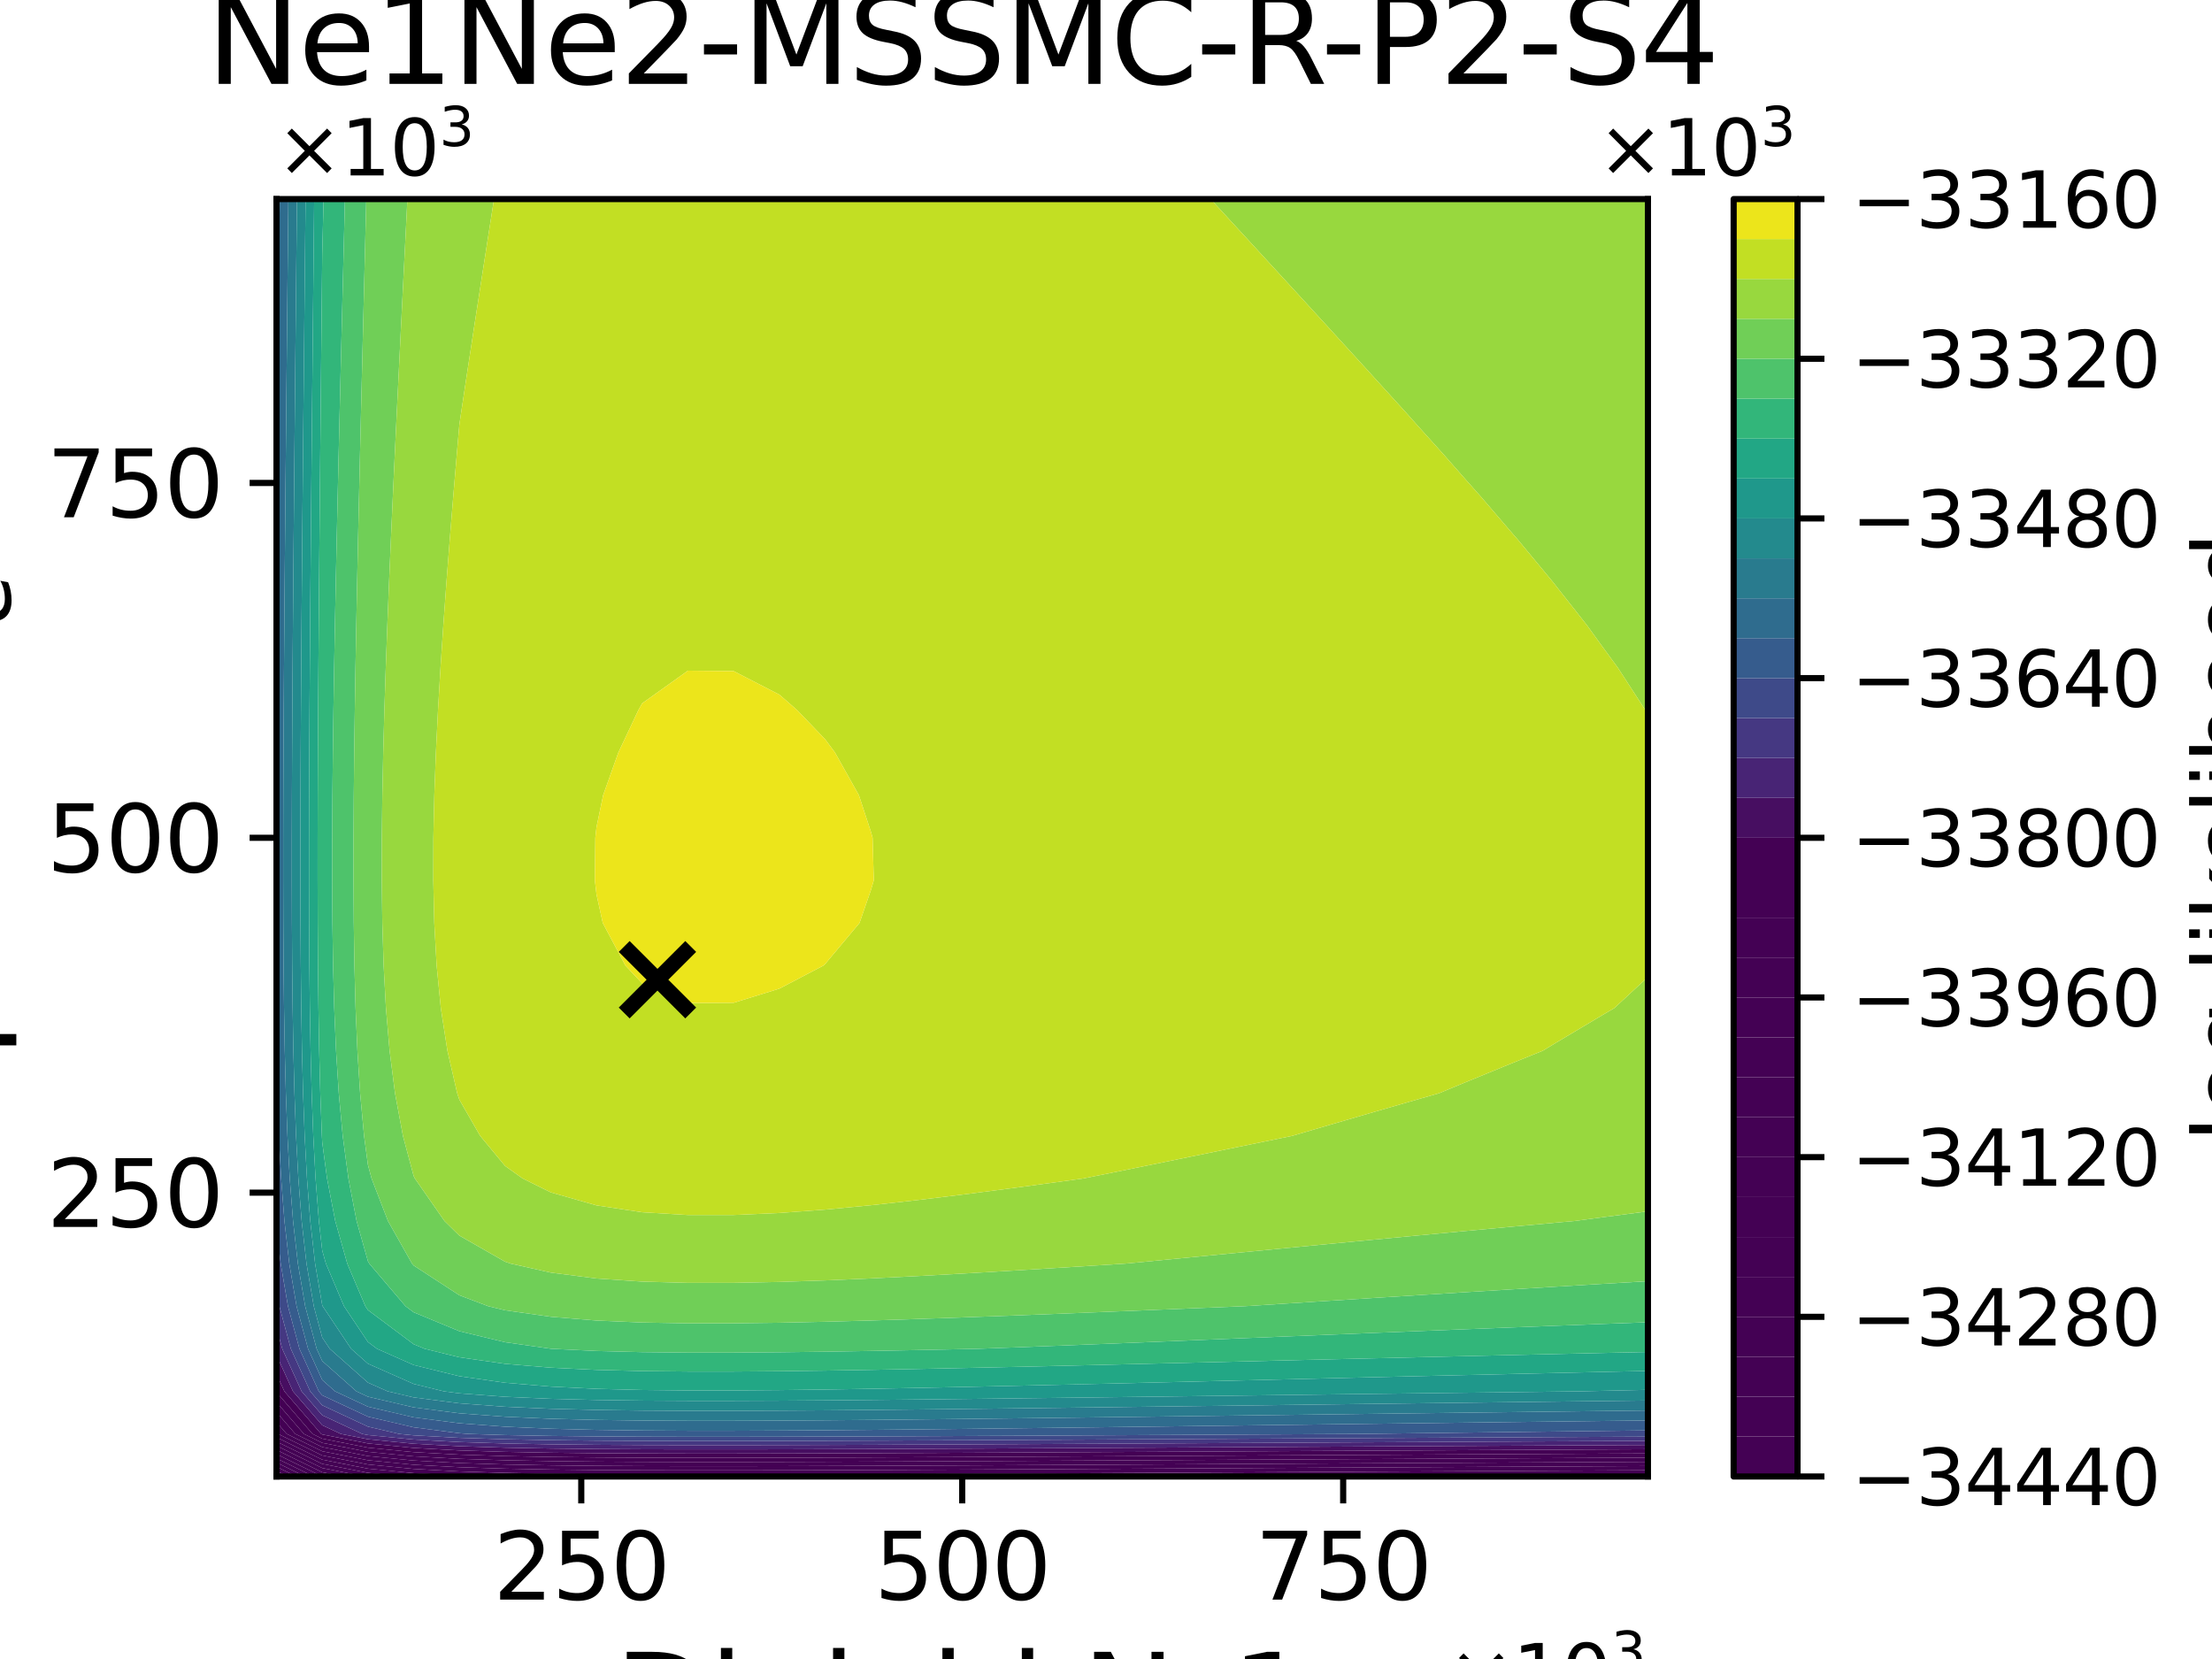 <?xml version="1.0" encoding="utf-8" standalone="no"?>
<!DOCTYPE svg PUBLIC "-//W3C//DTD SVG 1.1//EN"
  "http://www.w3.org/Graphics/SVG/1.1/DTD/svg11.dtd">
<svg xmlns:xlink="http://www.w3.org/1999/xlink" width="288pt" height="216pt" viewBox="0 0 288 216" xmlns="http://www.w3.org/2000/svg" version="1.1">
 <defs>
  <style type="text/css">*{stroke-linejoin: round; stroke-linecap: butt}</style>
 </defs>
 <g id="figure_1">
  <g id="patch_1">
   <path d="M 0 216 
L 288 216 
L 288 0 
L 0 0 
z
" style="fill: #ffffff"/>
  </g>
  <g id="axes_1">
   <g id="patch_2">
    <path d="M 36 192.24 
L 214.56 192.24 
L 214.56 25.92 
L 36 25.92 
z
" style="fill: #ffffff"/>
   </g>
   <g id="PathCollection_1">
    <path d="M 36.368 192.24 
L 36 192.24 
L 36 192.061 
z
" clip-path="url(#p4815497935)" style="fill: #440154"/>
   </g>
   <g id="PathCollection_2">
    <path d="M 37.488 192.24 
L 36.368 192.24 
L 36 192.061 
L 36 191.514 
z
" clip-path="url(#p4815497935)" style="fill: #440154"/>
   </g>
   <g id="PathCollection_3">
    <path d="M 38.608 192.24 
L 37.488 192.24 
L 36 191.514 
L 36 190.967 
z
" clip-path="url(#p4815497935)" style="fill: #440154"/>
   </g>
   <g id="PathCollection_4">
    <path d="M 39.729 192.24 
L 38.608 192.24 
L 36 190.967 
L 36 190.42 
z
" clip-path="url(#p4815497935)" style="fill: #440154"/>
   </g>
   <g id="PathCollection_5">
    <path d="M 40.849 192.24 
L 39.729 192.24 
L 36 190.42 
L 36 189.874 
z
" clip-path="url(#p4815497935)" style="fill: #440154"/>
   </g>
   <g id="PathCollection_6">
    <path d="M 41.952 192.232 
L 41.995 192.24 
L 41.952 192.24 
L 40.849 192.24 
L 36 189.874 
L 36 189.327 
z
" clip-path="url(#p4815497935)" style="fill: #440154"/>
   </g>
   <g id="PathCollection_7">
    <path d="M 41.952 191.685 
L 44.774 192.24 
L 41.995 192.24 
L 41.952 192.232 
L 36 189.327 
L 36 188.78 
z
" clip-path="url(#p4815497935)" style="fill: #440154"/>
   </g>
   <g id="PathCollection_8">
    <path d="M 41.952 191.138 
L 47.554 192.24 
L 44.774 192.24 
L 41.952 191.685 
L 36 188.78 
L 36 188.234 
z
" clip-path="url(#p4815497935)" style="fill: #440154"/>
   </g>
   <g id="PathCollection_9">
    <path d="M 41.952 190.592 
L 47.904 191.762 
L 52.77 192.24 
L 47.904 192.24 
L 47.554 192.24 
L 41.952 191.138 
L 36 188.234 
L 36 187.687 
z
" clip-path="url(#p4815497935)" style="fill: #440154"/>
   </g>
   <g id="PathCollection_10">
    <path d="M 41.952 190.045 
L 47.904 191.216 
L 53.856 191.8 
L 59.808 192.124 
L 63.472 192.24 
L 59.808 192.24 
L 53.856 192.24 
L 52.77 192.24 
L 47.904 191.762 
L 41.952 190.592 
L 36 187.687 
L 36 187.14 
z
" clip-path="url(#p4815497935)" style="fill: #440154"/>
    <path d="M 166.944 192.217 
L 172.896 192.185 
L 178.848 192.153 
L 184.8 192.122 
L 190.752 192.091 
L 196.704 192.06 
L 202.656 192.03 
L 208.608 192 
L 214.56 191.971 
L 214.56 192.24 
L 208.608 192.24 
L 202.656 192.24 
L 196.704 192.24 
L 190.752 192.24 
L 184.8 192.24 
L 178.848 192.24 
L 172.896 192.24 
L 166.944 192.24 
L 162.612 192.24 
z
" clip-path="url(#p4815497935)" style="fill: #440154"/>
   </g>
   <g id="PathCollection_11">
    <path d="M 36 186.696 
L 36 186.453 
L 36.21 186.696 
L 41.952 189.498 
L 47.904 190.669 
L 53.856 191.253 
L 59.808 191.577 
L 65.76 191.766 
L 71.712 191.877 
L 77.664 191.941 
L 83.616 191.975 
L 89.568 191.989 
L 95.52 191.989 
L 101.472 191.979 
L 107.424 191.962 
L 113.376 191.941 
L 119.328 191.916 
L 125.28 191.888 
L 131.232 191.859 
L 137.184 191.829 
L 143.136 191.798 
L 149.088 191.766 
L 155.04 191.734 
L 160.992 191.702 
L 166.944 191.67 
L 172.896 191.638 
L 178.848 191.607 
L 184.8 191.575 
L 190.752 191.544 
L 196.704 191.514 
L 202.656 191.483 
L 208.608 191.454 
L 214.56 191.424 
L 214.56 191.971 
L 208.608 192 
L 202.656 192.03 
L 196.704 192.06 
L 190.752 192.091 
L 184.8 192.122 
L 178.848 192.153 
L 172.896 192.185 
L 166.944 192.217 
L 162.612 192.24 
L 160.992 192.24 
L 155.04 192.24 
L 149.088 192.24 
L 143.136 192.24 
L 137.184 192.24 
L 131.232 192.24 
L 125.28 192.24 
L 119.328 192.24 
L 113.376 192.24 
L 107.424 192.24 
L 101.472 192.24 
L 95.52 192.24 
L 89.568 192.24 
L 83.616 192.24 
L 77.664 192.24 
L 71.712 192.24 
L 65.76 192.24 
L 63.472 192.24 
L 59.808 192.124 
L 53.856 191.8 
L 47.904 191.216 
L 41.952 190.045 
L 36 187.14 
z
" clip-path="url(#p4815497935)" style="fill: #440154"/>
   </g>
   <g id="PathCollection_12">
    <path d="M 36.21 186.696 
L 36 186.453 
L 36 185.155 
L 37.33 186.696 
L 41.952 188.951 
L 47.904 190.122 
L 53.856 190.707 
L 59.808 191.03 
L 65.76 191.219 
L 71.712 191.331 
L 77.664 191.395 
L 83.616 191.429 
L 89.568 191.442 
L 95.52 191.442 
L 101.472 191.432 
L 107.424 191.416 
L 113.376 191.394 
L 119.328 191.369 
L 125.28 191.342 
L 131.232 191.313 
L 137.184 191.282 
L 143.136 191.251 
L 149.088 191.219 
L 155.04 191.187 
L 160.992 191.155 
L 166.944 191.123 
L 172.896 191.091 
L 178.848 191.06 
L 184.8 191.029 
L 190.752 190.998 
L 196.704 190.967 
L 202.656 190.937 
L 208.608 190.907 
L 214.56 190.877 
L 214.56 191.424 
L 208.608 191.454 
L 202.656 191.483 
L 196.704 191.514 
L 190.752 191.544 
L 184.8 191.575 
L 178.848 191.607 
L 172.896 191.638 
L 166.944 191.67 
L 160.992 191.702 
L 155.04 191.734 
L 149.088 191.766 
L 143.136 191.798 
L 137.184 191.829 
L 131.232 191.859 
L 125.28 191.888 
L 119.328 191.916 
L 113.376 191.941 
L 107.424 191.962 
L 101.472 191.979 
L 95.52 191.989 
L 89.568 191.989 
L 83.616 191.975 
L 77.664 191.941 
L 71.712 191.877 
L 65.76 191.766 
L 59.808 191.577 
L 53.856 191.253 
L 47.904 190.669 
L 41.952 189.498 
z
" clip-path="url(#p4815497935)" style="fill: #440154"/>
   </g>
   <g id="PathCollection_13">
    <path d="M 37.33 186.696 
L 36 185.155 
L 36 183.857 
L 38.45 186.696 
L 41.952 188.405 
L 47.904 189.575 
L 53.856 190.16 
L 59.808 190.484 
L 65.76 190.672 
L 71.712 190.784 
L 77.664 190.848 
L 83.616 190.882 
L 89.568 190.896 
L 95.52 190.895 
L 101.472 190.886 
L 107.424 190.869 
L 113.376 190.847 
L 119.328 190.822 
L 125.28 190.795 
L 131.232 190.766 
L 137.184 190.735 
L 143.136 190.704 
L 149.088 190.673 
L 155.04 190.641 
L 160.992 190.609 
L 166.944 190.577 
L 172.896 190.545 
L 178.848 190.513 
L 184.8 190.482 
L 190.752 190.451 
L 196.704 190.42 
L 202.656 190.39 
L 208.608 190.36 
L 214.56 190.331 
L 214.56 190.877 
L 208.608 190.907 
L 202.656 190.937 
L 196.704 190.967 
L 190.752 190.998 
L 184.8 191.029 
L 178.848 191.06 
L 172.896 191.091 
L 166.944 191.123 
L 160.992 191.155 
L 155.04 191.187 
L 149.088 191.219 
L 143.136 191.251 
L 137.184 191.282 
L 131.232 191.313 
L 125.28 191.342 
L 119.328 191.369 
L 113.376 191.394 
L 107.424 191.416 
L 101.472 191.432 
L 95.52 191.442 
L 89.568 191.442 
L 83.616 191.429 
L 77.664 191.395 
L 71.712 191.331 
L 65.76 191.219 
L 59.808 191.03 
L 53.856 190.707 
L 47.904 190.122 
L 41.952 188.951 
z
" clip-path="url(#p4815497935)" style="fill: #440154"/>
   </g>
   <g id="PathCollection_14">
    <path d="M 38.45 186.696 
L 36 183.857 
L 36 182.559 
L 39.571 186.696 
L 41.952 187.858 
L 47.904 189.029 
L 53.856 189.613 
L 59.808 189.937 
L 65.76 190.126 
L 71.712 190.237 
L 77.664 190.301 
L 83.616 190.335 
L 89.568 190.349 
L 95.52 190.349 
L 101.472 190.339 
L 107.424 190.322 
L 113.376 190.301 
L 119.328 190.276 
L 125.28 190.248 
L 131.232 190.219 
L 137.184 190.189 
L 143.136 190.158 
L 149.088 190.126 
L 155.04 190.094 
L 160.992 190.062 
L 166.944 190.03 
L 172.896 189.998 
L 178.848 189.967 
L 184.8 189.935 
L 190.752 189.904 
L 196.704 189.874 
L 202.656 189.843 
L 208.608 189.813 
L 214.56 189.784 
L 214.56 190.331 
L 208.608 190.36 
L 202.656 190.39 
L 196.704 190.42 
L 190.752 190.451 
L 184.8 190.482 
L 178.848 190.513 
L 172.896 190.545 
L 166.944 190.577 
L 160.992 190.609 
L 155.04 190.641 
L 149.088 190.673 
L 143.136 190.704 
L 137.184 190.735 
L 131.232 190.766 
L 125.28 190.795 
L 119.328 190.822 
L 113.376 190.847 
L 107.424 190.869 
L 101.472 190.886 
L 95.52 190.895 
L 89.568 190.896 
L 83.616 190.882 
L 77.664 190.848 
L 71.712 190.784 
L 65.76 190.672 
L 59.808 190.484 
L 53.856 190.16 
L 47.904 189.575 
L 41.952 188.405 
z
" clip-path="url(#p4815497935)" style="fill: #440154"/>
   </g>
   <g id="PathCollection_15">
    <path d="M 39.571 186.696 
L 36 182.559 
L 36 181.261 
L 40.691 186.696 
L 41.952 187.311 
L 47.904 188.482 
L 53.856 189.067 
L 59.808 189.39 
L 65.76 189.579 
L 71.712 189.691 
L 77.664 189.755 
L 83.616 189.789 
L 89.568 189.802 
L 95.52 189.802 
L 101.472 189.792 
L 107.424 189.776 
L 113.376 189.754 
L 119.328 189.729 
L 125.28 189.702 
L 131.232 189.672 
L 137.184 189.642 
L 143.136 189.611 
L 149.088 189.579 
L 155.04 189.547 
L 160.992 189.515 
L 166.944 189.483 
L 172.896 189.451 
L 178.848 189.42 
L 184.8 189.388 
L 190.752 189.357 
L 196.704 189.327 
L 202.656 189.297 
L 208.608 189.267 
L 214.56 189.237 
L 214.56 189.784 
L 208.608 189.813 
L 202.656 189.843 
L 196.704 189.874 
L 190.752 189.904 
L 184.8 189.935 
L 178.848 189.967 
L 172.896 189.998 
L 166.944 190.03 
L 160.992 190.062 
L 155.04 190.094 
L 149.088 190.126 
L 143.136 190.158 
L 137.184 190.189 
L 131.232 190.219 
L 125.28 190.248 
L 119.328 190.276 
L 113.376 190.301 
L 107.424 190.322 
L 101.472 190.339 
L 95.52 190.349 
L 89.568 190.349 
L 83.616 190.335 
L 77.664 190.301 
L 71.712 190.237 
L 65.76 190.126 
L 59.808 189.937 
L 53.856 189.613 
L 47.904 189.029 
L 41.952 187.858 
z
" clip-path="url(#p4815497935)" style="fill: #440154"/>
   </g>
   <g id="PathCollection_16">
    <path d="M 40.691 186.696 
L 36 181.261 
L 36 181.152 
L 36 178.895 
L 37.026 181.152 
L 41.811 186.696 
L 41.952 186.765 
L 47.904 187.935 
L 53.856 188.52 
L 59.808 188.844 
L 65.76 189.032 
L 71.712 189.144 
L 77.664 189.208 
L 83.616 189.242 
L 89.568 189.255 
L 95.52 189.255 
L 101.472 189.245 
L 107.424 189.229 
L 113.376 189.207 
L 119.328 189.182 
L 125.28 189.155 
L 131.232 189.126 
L 137.184 189.095 
L 143.136 189.064 
L 149.088 189.033 
L 155.04 189.001 
L 160.992 188.969 
L 166.944 188.937 
L 172.896 188.905 
L 178.848 188.873 
L 184.8 188.842 
L 190.752 188.811 
L 196.704 188.78 
L 202.656 188.75 
L 208.608 188.72 
L 214.56 188.691 
L 214.56 189.237 
L 208.608 189.267 
L 202.656 189.297 
L 196.704 189.327 
L 190.752 189.357 
L 184.8 189.388 
L 178.848 189.42 
L 172.896 189.451 
L 166.944 189.483 
L 160.992 189.515 
L 155.04 189.547 
L 149.088 189.579 
L 143.136 189.611 
L 137.184 189.642 
L 131.232 189.672 
L 125.28 189.702 
L 119.328 189.729 
L 113.376 189.754 
L 107.424 189.776 
L 101.472 189.792 
L 95.52 189.802 
L 89.568 189.802 
L 83.616 189.789 
L 77.664 189.755 
L 71.712 189.691 
L 65.76 189.579 
L 59.808 189.39 
L 53.856 189.067 
L 47.904 188.482 
L 41.952 187.311 
z
" clip-path="url(#p4815497935)" style="fill: #440154"/>
   </g>
   <g id="PathCollection_17">
    <path d="M 41.811 186.696 
L 37.026 181.152 
L 36 178.895 
L 36 176.431 
L 38.146 181.152 
L 41.952 185.561 
L 44.382 186.696 
L 47.904 187.389 
L 53.856 187.973 
L 59.808 188.297 
L 65.76 188.486 
L 71.712 188.597 
L 77.664 188.661 
L 83.616 188.695 
L 89.568 188.709 
L 95.52 188.709 
L 101.472 188.699 
L 107.424 188.682 
L 113.376 188.661 
L 119.328 188.636 
L 125.28 188.608 
L 131.232 188.579 
L 137.184 188.549 
L 143.136 188.518 
L 149.088 188.486 
L 155.04 188.454 
L 160.992 188.422 
L 166.944 188.39 
L 172.896 188.358 
L 178.848 188.326 
L 184.8 188.295 
L 190.752 188.264 
L 196.704 188.233 
L 202.656 188.203 
L 208.608 188.173 
L 214.56 188.144 
L 214.56 188.691 
L 208.608 188.72 
L 202.656 188.75 
L 196.704 188.78 
L 190.752 188.811 
L 184.8 188.842 
L 178.848 188.873 
L 172.896 188.905 
L 166.944 188.937 
L 160.992 188.969 
L 155.04 189.001 
L 149.088 189.033 
L 143.136 189.064 
L 137.184 189.095 
L 131.232 189.126 
L 125.28 189.155 
L 119.328 189.182 
L 113.376 189.207 
L 107.424 189.229 
L 101.472 189.245 
L 95.52 189.255 
L 89.568 189.255 
L 83.616 189.242 
L 77.664 189.208 
L 71.712 189.144 
L 65.76 189.032 
L 59.808 188.844 
L 53.856 188.52 
L 47.904 187.935 
L 41.952 186.765 
z
" clip-path="url(#p4815497935)" style="fill: #470e61"/>
   </g>
   <g id="PathCollection_18">
    <path d="M 38.146 181.152 
L 36 176.431 
L 36 175.608 
L 36 172.837 
L 36.746 175.608 
L 39.267 181.152 
L 41.952 184.263 
L 47.162 186.696 
L 47.904 186.842 
L 53.856 187.426 
L 59.808 187.75 
L 65.76 187.939 
L 71.712 188.05 
L 77.664 188.115 
L 83.616 188.148 
L 89.568 188.162 
L 95.52 188.162 
L 101.472 188.152 
L 107.424 188.135 
L 113.376 188.114 
L 119.328 188.089 
L 125.28 188.062 
L 131.232 188.032 
L 137.184 188.002 
L 143.136 187.971 
L 149.088 187.939 
L 155.04 187.907 
L 160.992 187.875 
L 166.944 187.843 
L 172.896 187.811 
L 178.848 187.78 
L 184.8 187.748 
L 190.752 187.717 
L 196.704 187.687 
L 202.656 187.657 
L 208.608 187.627 
L 214.56 187.597 
L 214.56 188.144 
L 208.608 188.173 
L 202.656 188.203 
L 196.704 188.233 
L 190.752 188.264 
L 184.8 188.295 
L 178.848 188.326 
L 172.896 188.358 
L 166.944 188.39 
L 160.992 188.422 
L 155.04 188.454 
L 149.088 188.486 
L 143.136 188.518 
L 137.184 188.549 
L 131.232 188.579 
L 125.28 188.608 
L 119.328 188.636 
L 113.376 188.661 
L 107.424 188.682 
L 101.472 188.699 
L 95.52 188.709 
L 89.568 188.709 
L 83.616 188.695 
L 77.664 188.661 
L 71.712 188.597 
L 65.76 188.486 
L 59.808 188.297 
L 53.856 187.973 
L 47.904 187.389 
L 44.382 186.696 
L 41.952 185.561 
z
" clip-path="url(#p4815497935)" style="fill: #482475"/>
   </g>
   <g id="PathCollection_19">
    <path d="M 39.267 181.152 
L 36.746 175.608 
L 36 172.837 
L 36 170.064 
L 36 167.883 
L 36.373 170.064 
L 37.866 175.608 
L 40.387 181.152 
L 41.952 182.965 
L 47.904 185.745 
L 51.985 186.696 
L 53.856 186.88 
L 59.808 187.204 
L 65.76 187.392 
L 71.712 187.504 
L 77.664 187.568 
L 83.616 187.602 
L 89.568 187.615 
L 95.52 187.615 
L 101.472 187.605 
L 107.424 187.589 
L 113.376 187.567 
L 119.328 187.542 
L 125.28 187.515 
L 131.232 187.486 
L 137.184 187.455 
L 143.136 187.424 
L 149.088 187.392 
L 155.04 187.36 
L 160.992 187.328 
L 166.944 187.296 
L 172.896 187.265 
L 178.848 187.233 
L 184.8 187.202 
L 190.752 187.171 
L 196.704 187.14 
L 202.656 187.11 
L 208.608 187.08 
L 214.56 187.051 
L 214.56 187.597 
L 208.608 187.627 
L 202.656 187.657 
L 196.704 187.687 
L 190.752 187.717 
L 184.8 187.748 
L 178.848 187.78 
L 172.896 187.811 
L 166.944 187.843 
L 160.992 187.875 
L 155.04 187.907 
L 149.088 187.939 
L 143.136 187.971 
L 137.184 188.002 
L 131.232 188.032 
L 125.28 188.062 
L 119.328 188.089 
L 113.376 188.114 
L 107.424 188.135 
L 101.472 188.152 
L 95.52 188.162 
L 89.568 188.162 
L 83.616 188.148 
L 77.664 188.115 
L 71.712 188.05 
L 65.76 187.939 
L 59.808 187.75 
L 53.856 187.426 
L 47.904 186.842 
L 47.162 186.696 
L 41.952 184.263 
z
" clip-path="url(#p4815497935)" style="fill: #453882"/>
   </g>
   <g id="PathCollection_20">
    <path d="M 40.387 181.152 
L 37.866 175.608 
L 36.373 170.064 
L 36 167.883 
L 36 164.52 
L 36 159.732 
L 36.545 164.52 
L 37.494 170.064 
L 38.987 175.608 
L 41.507 181.152 
L 41.952 181.667 
L 47.904 184.447 
L 53.856 185.834 
L 59.808 186.603 
L 61.042 186.696 
L 65.76 186.846 
L 71.712 186.957 
L 77.664 187.021 
L 83.616 187.055 
L 89.568 187.069 
L 95.52 187.069 
L 101.472 187.059 
L 107.424 187.042 
L 113.376 187.021 
L 119.328 186.996 
L 125.28 186.968 
L 131.232 186.939 
L 137.184 186.909 
L 143.136 186.877 
L 149.088 186.846 
L 155.04 186.814 
L 160.992 186.782 
L 166.944 186.75 
L 172.896 186.718 
L 177.03 186.696 
L 178.848 186.673 
L 184.8 186.599 
L 190.752 186.525 
L 196.704 186.452 
L 202.656 186.381 
L 208.608 186.31 
L 214.56 186.24 
L 214.56 186.696 
L 214.56 187.051 
L 208.608 187.08 
L 202.656 187.11 
L 196.704 187.14 
L 190.752 187.171 
L 184.8 187.202 
L 178.848 187.233 
L 172.896 187.265 
L 166.944 187.296 
L 160.992 187.328 
L 155.04 187.36 
L 149.088 187.392 
L 143.136 187.424 
L 137.184 187.455 
L 131.232 187.486 
L 125.28 187.515 
L 119.328 187.542 
L 113.376 187.567 
L 107.424 187.589 
L 101.472 187.605 
L 95.52 187.615 
L 89.568 187.615 
L 83.616 187.602 
L 77.664 187.568 
L 71.712 187.504 
L 65.76 187.392 
L 59.808 187.204 
L 53.856 186.88 
L 51.985 186.696 
L 47.904 185.745 
L 41.952 182.965 
z
" clip-path="url(#p4815497935)" style="fill: #3e4a89"/>
   </g>
   <g id="PathCollection_21">
    <path d="M 41.507 181.152 
L 38.987 175.608 
L 37.494 170.064 
L 36.545 164.52 
L 36 159.732 
L 36 158.976 
L 36 153.432 
L 36 147.888 
L 36 142.344 
L 36 138.508 
L 36.099 142.344 
L 36.306 147.888 
L 36.604 153.432 
L 37.034 158.976 
L 37.665 164.52 
L 38.614 170.064 
L 40.107 175.608 
L 41.952 179.666 
L 43.628 181.152 
L 47.904 183.149 
L 53.856 184.536 
L 59.808 185.305 
L 65.76 185.753 
L 71.712 186.018 
L 77.664 186.17 
L 83.616 186.251 
L 89.568 186.283 
L 95.52 186.283 
L 101.472 186.259 
L 107.424 186.22 
L 113.376 186.169 
L 119.328 186.109 
L 125.28 186.044 
L 131.232 185.975 
L 137.184 185.903 
L 143.136 185.829 
L 149.088 185.754 
L 155.04 185.678 
L 160.992 185.602 
L 166.944 185.526 
L 172.896 185.45 
L 178.848 185.375 
L 184.8 185.301 
L 190.752 185.227 
L 196.704 185.154 
L 202.656 185.083 
L 208.608 185.012 
L 214.56 184.942 
L 214.56 186.24 
L 208.608 186.31 
L 202.656 186.381 
L 196.704 186.452 
L 190.752 186.525 
L 184.8 186.599 
L 178.848 186.673 
L 177.03 186.696 
L 172.896 186.718 
L 166.944 186.75 
L 160.992 186.782 
L 155.04 186.814 
L 149.088 186.846 
L 143.136 186.877 
L 137.184 186.909 
L 131.232 186.939 
L 125.28 186.968 
L 119.328 186.996 
L 113.376 187.021 
L 107.424 187.042 
L 101.472 187.059 
L 95.52 187.069 
L 89.568 187.069 
L 83.616 187.055 
L 77.664 187.021 
L 71.712 186.957 
L 65.76 186.846 
L 61.042 186.696 
L 59.808 186.603 
L 53.856 185.834 
L 47.904 184.447 
L 41.952 181.667 
z
" clip-path="url(#p4815497935)" style="fill: #365c8d"/>
    <path d="M 36 64.728 
L 36 59.184 
L 36 53.64 
L 36 48.096 
L 36 42.552 
L 36 37.008 
L 36 31.464 
L 36 25.92 
L 36.423 25.92 
L 36.367 31.464 
L 36.311 37.008 
L 36.255 42.552 
L 36.2 48.096 
L 36.145 53.64 
L 36.092 59.184 
L 36.04 64.728 
L 36 69.159 
z
" clip-path="url(#p4815497935)" style="fill: #365c8d"/>
   </g>
   <g id="PathCollection_22">
    <path d="M 40.107 175.608 
L 38.614 170.064 
L 37.665 164.52 
L 37.034 158.976 
L 36.604 153.432 
L 36.306 147.888 
L 36.099 142.344 
L 36 138.508 
L 36 136.8 
L 36 131.256 
L 36 125.712 
L 36 120.168 
L 36 114.624 
L 36 109.08 
L 36 103.536 
L 36 97.992 
L 36 92.448 
L 36 86.904 
L 36 81.36 
L 36 75.816 
L 36 70.272 
L 36 69.159 
L 36.04 64.728 
L 36.092 59.184 
L 36.145 53.64 
L 36.2 48.096 
L 36.255 42.552 
L 36.311 37.008 
L 36.367 31.464 
L 36.423 25.92 
L 37.543 25.92 
L 37.487 31.464 
L 37.431 37.008 
L 37.375 42.552 
L 37.32 48.096 
L 37.266 53.64 
L 37.212 59.184 
L 37.16 64.728 
L 37.11 70.272 
L 37.062 75.816 
L 37.018 81.36 
L 36.976 86.904 
L 36.94 92.448 
L 36.909 97.992 
L 36.886 103.536 
L 36.873 109.08 
L 36.872 114.624 
L 36.886 120.168 
L 36.92 125.712 
L 36.981 131.256 
L 37.076 136.8 
L 37.219 142.344 
L 37.426 147.888 
L 37.724 153.432 
L 38.155 158.976 
L 38.785 164.52 
L 39.734 170.064 
L 41.227 175.608 
L 41.952 177.202 
L 46.408 181.152 
L 47.904 181.851 
L 53.856 183.238 
L 59.808 184.007 
L 65.76 184.455 
L 71.712 184.72 
L 77.664 184.872 
L 83.616 184.953 
L 89.568 184.985 
L 95.52 184.985 
L 101.472 184.961 
L 107.424 184.922 
L 113.376 184.871 
L 119.328 184.811 
L 125.28 184.746 
L 131.232 184.677 
L 137.184 184.605 
L 143.136 184.531 
L 149.088 184.456 
L 155.04 184.38 
L 160.992 184.304 
L 166.944 184.228 
L 172.896 184.152 
L 178.848 184.077 
L 184.8 184.003 
L 190.752 183.929 
L 196.704 183.857 
L 202.656 183.785 
L 208.608 183.714 
L 214.56 183.644 
L 214.56 184.942 
L 208.608 185.012 
L 202.656 185.083 
L 196.704 185.154 
L 190.752 185.227 
L 184.8 185.301 
L 178.848 185.375 
L 172.896 185.45 
L 166.944 185.526 
L 160.992 185.602 
L 155.04 185.678 
L 149.088 185.754 
L 143.136 185.829 
L 137.184 185.903 
L 131.232 185.975 
L 125.28 186.044 
L 119.328 186.109 
L 113.376 186.169 
L 107.424 186.22 
L 101.472 186.259 
L 95.52 186.283 
L 89.568 186.283 
L 83.616 186.251 
L 77.664 186.17 
L 71.712 186.018 
L 65.76 185.753 
L 59.808 185.305 
L 53.856 184.536 
L 47.904 183.149 
L 43.628 181.152 
L 41.952 179.666 
z
" clip-path="url(#p4815497935)" style="fill: #2f6c8e"/>
   </g>
   <g id="PathCollection_23">
    <path d="M 41.227 175.608 
L 39.734 170.064 
L 38.785 164.52 
L 38.155 158.976 
L 37.724 153.432 
L 37.426 147.888 
L 37.219 142.344 
L 37.076 136.8 
L 36.981 131.256 
L 36.92 125.712 
L 36.886 120.168 
L 36.872 114.624 
L 36.873 109.08 
L 36.886 103.536 
L 36.909 97.992 
L 36.94 92.448 
L 36.976 86.904 
L 37.018 81.36 
L 37.062 75.816 
L 37.11 70.272 
L 37.16 64.728 
L 37.212 59.184 
L 37.266 53.64 
L 37.32 48.096 
L 37.375 42.552 
L 37.431 37.008 
L 37.487 31.464 
L 37.543 25.92 
L 38.663 25.92 
L 38.607 31.464 
L 38.551 37.008 
L 38.495 42.552 
L 38.44 48.096 
L 38.386 53.64 
L 38.333 59.184 
L 38.281 64.728 
L 38.231 70.272 
L 38.183 75.816 
L 38.138 81.36 
L 38.097 86.904 
L 38.06 92.448 
L 38.03 97.992 
L 38.007 103.536 
L 37.993 109.08 
L 37.992 114.624 
L 38.006 120.168 
L 38.04 125.712 
L 38.101 131.256 
L 38.197 136.8 
L 38.339 142.344 
L 38.546 147.888 
L 38.844 153.432 
L 39.275 158.976 
L 39.905 164.52 
L 40.854 170.064 
L 41.952 174.139 
L 42.934 175.608 
L 47.904 180.014 
L 50.474 181.152 
L 53.856 181.941 
L 59.808 182.709 
L 65.76 183.157 
L 71.712 183.422 
L 77.664 183.574 
L 83.616 183.655 
L 89.568 183.687 
L 95.52 183.687 
L 101.472 183.663 
L 107.424 183.624 
L 113.376 183.573 
L 119.328 183.514 
L 125.28 183.448 
L 131.232 183.379 
L 137.184 183.307 
L 143.136 183.233 
L 149.088 183.158 
L 155.04 183.082 
L 160.992 183.006 
L 166.944 182.93 
L 172.896 182.854 
L 178.848 182.779 
L 184.8 182.705 
L 190.752 182.631 
L 196.704 182.559 
L 202.656 182.487 
L 208.608 182.416 
L 214.56 182.346 
L 214.56 183.644 
L 208.608 183.714 
L 202.656 183.785 
L 196.704 183.857 
L 190.752 183.929 
L 184.8 184.003 
L 178.848 184.077 
L 172.896 184.152 
L 166.944 184.228 
L 160.992 184.304 
L 155.04 184.38 
L 149.088 184.456 
L 143.136 184.531 
L 137.184 184.605 
L 131.232 184.677 
L 125.28 184.746 
L 119.328 184.811 
L 113.376 184.871 
L 107.424 184.922 
L 101.472 184.961 
L 95.52 184.985 
L 89.568 184.985 
L 83.616 184.953 
L 77.664 184.872 
L 71.712 184.72 
L 65.76 184.455 
L 59.808 184.007 
L 53.856 183.238 
L 47.904 181.851 
L 46.408 181.152 
L 41.952 177.202 
z
" clip-path="url(#p4815497935)" style="fill: #297b8e"/>
   </g>
   <g id="PathCollection_24">
    <path d="M 40.854 170.064 
L 39.905 164.52 
L 39.275 158.976 
L 38.844 153.432 
L 38.546 147.888 
L 38.339 142.344 
L 38.197 136.8 
L 38.101 131.256 
L 38.04 125.712 
L 38.006 120.168 
L 37.992 114.624 
L 37.993 109.08 
L 38.007 103.536 
L 38.03 97.992 
L 38.06 92.448 
L 38.097 86.904 
L 38.138 81.36 
L 38.183 75.816 
L 38.231 70.272 
L 38.281 64.728 
L 38.333 59.184 
L 38.386 53.64 
L 38.44 48.096 
L 38.495 42.552 
L 38.551 37.008 
L 38.607 31.464 
L 38.663 25.92 
L 39.784 25.92 
L 39.727 31.464 
L 39.671 37.008 
L 39.616 42.552 
L 39.561 48.096 
L 39.506 53.64 
L 39.453 59.184 
L 39.401 64.728 
L 39.351 70.272 
L 39.303 75.816 
L 39.258 81.36 
L 39.217 86.904 
L 39.18 92.448 
L 39.15 97.992 
L 39.127 103.536 
L 39.114 109.08 
L 39.112 114.624 
L 39.126 120.168 
L 39.161 125.712 
L 39.221 131.256 
L 39.317 136.8 
L 39.46 142.344 
L 39.667 147.888 
L 39.965 153.432 
L 40.395 158.976 
L 41.026 164.52 
L 41.952 169.931 
L 42.008 170.064 
L 45.713 175.608 
L 47.904 177.55 
L 53.856 180.185 
L 57.8 181.152 
L 59.808 181.411 
L 65.76 181.859 
L 71.712 182.124 
L 77.664 182.276 
L 83.616 182.357 
L 89.568 182.389 
L 95.52 182.389 
L 101.472 182.365 
L 107.424 182.326 
L 113.376 182.275 
L 119.328 182.216 
L 125.28 182.15 
L 131.232 182.081 
L 137.184 182.009 
L 143.136 181.935 
L 149.088 181.86 
L 155.04 181.784 
L 160.992 181.708 
L 166.944 181.632 
L 172.896 181.556 
L 178.848 181.481 
L 184.8 181.407 
L 190.752 181.333 
L 196.704 181.261 
L 202.656 181.189 
L 205.751 181.152 
L 208.608 181.087 
L 214.56 180.955 
L 214.56 181.152 
L 214.56 182.346 
L 208.608 182.416 
L 202.656 182.487 
L 196.704 182.559 
L 190.752 182.631 
L 184.8 182.705 
L 178.848 182.779 
L 172.896 182.854 
L 166.944 182.93 
L 160.992 183.006 
L 155.04 183.082 
L 149.088 183.158 
L 143.136 183.233 
L 137.184 183.307 
L 131.232 183.379 
L 125.28 183.448 
L 119.328 183.514 
L 113.376 183.573 
L 107.424 183.624 
L 101.472 183.663 
L 95.52 183.687 
L 89.568 183.687 
L 83.616 183.655 
L 77.664 183.574 
L 71.712 183.422 
L 65.76 183.157 
L 59.808 182.709 
L 53.856 181.941 
L 50.474 181.152 
L 47.904 180.014 
L 42.934 175.608 
L 41.952 174.139 
z
" clip-path="url(#p4815497935)" style="fill: #238a8d"/>
   </g>
   <g id="PathCollection_25">
    <path d="M 41.026 164.52 
L 40.395 158.976 
L 39.965 153.432 
L 39.667 147.888 
L 39.46 142.344 
L 39.317 136.8 
L 39.221 131.256 
L 39.161 125.712 
L 39.126 120.168 
L 39.112 114.624 
L 39.114 109.08 
L 39.127 103.536 
L 39.15 97.992 
L 39.18 92.448 
L 39.217 86.904 
L 39.258 81.36 
L 39.303 75.816 
L 39.351 70.272 
L 39.401 64.728 
L 39.453 59.184 
L 39.506 53.64 
L 39.561 48.096 
L 39.616 42.552 
L 39.671 37.008 
L 39.727 31.464 
L 39.784 25.92 
L 40.904 25.92 
L 40.848 31.464 
L 40.792 37.008 
L 40.736 42.552 
L 40.681 48.096 
L 40.627 53.64 
L 40.573 59.184 
L 40.521 64.728 
L 40.471 70.272 
L 40.423 75.816 
L 40.378 81.36 
L 40.337 86.904 
L 40.301 92.448 
L 40.27 97.992 
L 40.247 103.536 
L 40.234 109.08 
L 40.232 114.624 
L 40.247 120.168 
L 40.281 125.712 
L 40.342 131.256 
L 40.437 136.8 
L 40.58 142.344 
L 40.787 147.888 
L 41.085 153.432 
L 41.516 158.976 
L 41.952 162.814 
L 42.433 164.52 
L 44.788 170.064 
L 47.904 174.727 
L 49.083 175.608 
L 53.856 177.721 
L 59.808 179.18 
L 65.76 180.031 
L 71.712 180.533 
L 77.664 180.823 
L 83.616 180.975 
L 89.568 181.037 
L 95.52 181.036 
L 101.472 180.991 
L 107.424 180.916 
L 113.376 180.82 
L 119.328 180.707 
L 125.28 180.583 
L 131.232 180.452 
L 137.184 180.315 
L 143.136 180.174 
L 149.088 180.032 
L 155.04 179.888 
L 160.992 179.743 
L 166.944 179.599 
L 172.896 179.456 
L 178.848 179.313 
L 184.8 179.172 
L 190.752 179.032 
L 196.704 178.894 
L 202.656 178.758 
L 208.608 178.623 
L 214.56 178.491 
L 214.56 180.955 
L 208.608 181.087 
L 205.751 181.152 
L 202.656 181.189 
L 196.704 181.261 
L 190.752 181.333 
L 184.8 181.407 
L 178.848 181.481 
L 172.896 181.556 
L 166.944 181.632 
L 160.992 181.708 
L 155.04 181.784 
L 149.088 181.86 
L 143.136 181.935 
L 137.184 182.009 
L 131.232 182.081 
L 125.28 182.15 
L 119.328 182.216 
L 113.376 182.275 
L 107.424 182.326 
L 101.472 182.365 
L 95.52 182.389 
L 89.568 182.389 
L 83.616 182.357 
L 77.664 182.276 
L 71.712 182.124 
L 65.76 181.859 
L 59.808 181.411 
L 57.8 181.152 
L 53.856 180.185 
L 47.904 177.55 
L 45.713 175.608 
L 42.008 170.064 
L 41.952 169.931 
z
" clip-path="url(#p4815497935)" style="fill: #1f988b"/>
   </g>
   <g id="PathCollection_26">
    <path d="M 41.516 158.976 
L 41.085 153.432 
L 40.787 147.888 
L 40.58 142.344 
L 40.437 136.8 
L 40.342 131.256 
L 40.281 125.712 
L 40.247 120.168 
L 40.232 114.624 
L 40.234 109.08 
L 40.247 103.536 
L 40.27 97.992 
L 40.301 92.448 
L 40.337 86.904 
L 40.378 81.36 
L 40.423 75.816 
L 40.471 70.272 
L 40.521 64.728 
L 40.573 59.184 
L 40.627 53.64 
L 40.681 48.096 
L 40.736 42.552 
L 40.792 37.008 
L 40.848 31.464 
L 40.904 25.92 
L 41.952 25.92 
L 42.131 25.92 
L 41.992 31.464 
L 41.952 33.051 
L 41.912 37.008 
L 41.856 42.552 
L 41.801 48.096 
L 41.747 53.64 
L 41.693 59.184 
L 41.642 64.728 
L 41.591 70.272 
L 41.544 75.816 
L 41.499 81.36 
L 41.458 86.904 
L 41.421 92.448 
L 41.391 97.992 
L 41.368 103.536 
L 41.354 109.08 
L 41.353 114.624 
L 41.367 120.168 
L 41.401 125.712 
L 41.462 131.256 
L 41.558 136.8 
L 41.7 142.344 
L 41.907 147.888 
L 41.952 148.721 
L 42.581 153.432 
L 43.649 158.976 
L 45.213 164.52 
L 47.568 170.064 
L 47.904 170.568 
L 53.856 175.015 
L 55.289 175.608 
L 59.808 176.716 
L 65.76 177.567 
L 71.712 178.069 
L 77.664 178.358 
L 83.616 178.511 
L 89.568 178.572 
L 95.52 178.572 
L 101.472 178.527 
L 107.424 178.452 
L 113.376 178.355 
L 119.328 178.243 
L 125.28 178.119 
L 131.232 177.988 
L 137.184 177.851 
L 143.136 177.71 
L 149.088 177.567 
L 155.04 177.423 
L 160.992 177.279 
L 166.944 177.135 
L 172.896 176.991 
L 178.848 176.849 
L 184.8 176.708 
L 190.752 176.568 
L 196.704 176.43 
L 202.656 176.294 
L 208.608 176.159 
L 214.56 176.026 
L 214.56 178.491 
L 208.608 178.623 
L 202.656 178.758 
L 196.704 178.894 
L 190.752 179.032 
L 184.8 179.172 
L 178.848 179.313 
L 172.896 179.456 
L 166.944 179.599 
L 160.992 179.743 
L 155.04 179.888 
L 149.088 180.032 
L 143.136 180.174 
L 137.184 180.315 
L 131.232 180.452 
L 125.28 180.583 
L 119.328 180.707 
L 113.376 180.82 
L 107.424 180.916 
L 101.472 180.991 
L 95.52 181.036 
L 89.568 181.037 
L 83.616 180.975 
L 77.664 180.823 
L 71.712 180.533 
L 65.76 180.031 
L 59.808 179.18 
L 53.856 177.721 
L 49.083 175.608 
L 47.904 174.727 
L 44.788 170.064 
L 42.433 164.52 
L 41.952 162.814 
z
" clip-path="url(#p4815497935)" style="fill: #22a785"/>
   </g>
   <g id="PathCollection_27">
    <path d="M 41.907 147.888 
L 41.7 142.344 
L 41.558 136.8 
L 41.462 131.256 
L 41.401 125.712 
L 41.367 120.168 
L 41.353 114.624 
L 41.354 109.08 
L 41.368 103.536 
L 41.391 97.992 
L 41.421 92.448 
L 41.458 86.904 
L 41.499 81.36 
L 41.544 75.816 
L 41.591 70.272 
L 41.642 64.728 
L 41.693 59.184 
L 41.747 53.64 
L 41.801 48.096 
L 41.856 42.552 
L 41.912 37.008 
L 41.952 33.051 
L 41.992 31.464 
L 42.131 25.92 
L 44.911 25.92 
L 44.771 31.464 
L 44.632 37.008 
L 44.494 42.552 
L 44.357 48.096 
L 44.222 53.64 
L 44.09 59.184 
L 43.961 64.728 
L 43.837 70.272 
L 43.718 75.816 
L 43.607 81.36 
L 43.505 86.904 
L 43.414 92.448 
L 43.339 97.992 
L 43.282 103.536 
L 43.248 109.08 
L 43.245 114.624 
L 43.28 120.168 
L 43.365 125.712 
L 43.516 131.256 
L 43.753 136.8 
L 44.107 142.344 
L 44.62 147.888 
L 45.36 153.432 
L 46.428 158.976 
L 47.904 164.207 
L 48.081 164.52 
L 52.797 170.064 
L 53.856 170.855 
L 59.808 173.319 
L 65.76 174.755 
L 71.712 175.603 
L 71.776 175.608 
L 77.664 175.894 
L 83.616 176.047 
L 89.568 176.108 
L 95.52 176.107 
L 101.472 176.063 
L 107.424 175.988 
L 113.376 175.891 
L 119.328 175.779 
L 125.28 175.655 
L 127.408 175.608 
L 131.232 175.465 
L 137.184 175.234 
L 143.136 174.997 
L 149.088 174.756 
L 155.04 174.513 
L 160.992 174.269 
L 166.944 174.026 
L 172.896 173.784 
L 178.848 173.543 
L 184.8 173.305 
L 190.752 173.069 
L 196.704 172.836 
L 202.656 172.606 
L 208.608 172.379 
L 214.56 172.155 
L 214.56 175.608 
L 214.56 176.026 
L 208.608 176.159 
L 202.656 176.294 
L 196.704 176.43 
L 190.752 176.568 
L 184.8 176.708 
L 178.848 176.849 
L 172.896 176.991 
L 166.944 177.135 
L 160.992 177.279 
L 155.04 177.423 
L 149.088 177.567 
L 143.136 177.71 
L 137.184 177.851 
L 131.232 177.988 
L 125.28 178.119 
L 119.328 178.243 
L 113.376 178.355 
L 107.424 178.452 
L 101.472 178.527 
L 95.52 178.572 
L 89.568 178.572 
L 83.616 178.511 
L 77.664 178.358 
L 71.712 178.069 
L 65.76 177.567 
L 59.808 176.716 
L 55.289 175.608 
L 53.856 175.015 
L 47.904 170.568 
L 47.568 170.064 
L 45.213 164.52 
L 43.649 158.976 
L 42.581 153.432 
L 41.952 148.721 
z
" clip-path="url(#p4815497935)" style="fill: #32b67a"/>
   </g>
   <g id="PathCollection_28">
    <path d="M 46.428 158.976 
L 45.36 153.432 
L 44.62 147.888 
L 44.107 142.344 
L 43.753 136.8 
L 43.516 131.256 
L 43.365 125.712 
L 43.28 120.168 
L 43.245 114.624 
L 43.248 109.08 
L 43.282 103.536 
L 43.339 97.992 
L 43.414 92.448 
L 43.505 86.904 
L 43.607 81.36 
L 43.718 75.816 
L 43.837 70.272 
L 43.961 64.728 
L 44.09 59.184 
L 44.222 53.64 
L 44.357 48.096 
L 44.494 42.552 
L 44.632 37.008 
L 44.771 31.464 
L 44.911 25.92 
L 47.69 25.92 
L 47.551 31.464 
L 47.412 37.008 
L 47.274 42.552 
L 47.137 48.096 
L 47.002 53.64 
L 46.87 59.184 
L 46.741 64.728 
L 46.616 70.272 
L 46.498 75.816 
L 46.386 81.36 
L 46.284 86.904 
L 46.194 92.448 
L 46.118 97.992 
L 46.061 103.536 
L 46.028 109.08 
L 46.024 114.624 
L 46.06 120.168 
L 46.145 125.712 
L 46.295 131.256 
L 46.532 136.8 
L 46.886 142.344 
L 47.4 147.888 
L 47.904 151.666 
L 48.376 153.432 
L 50.515 158.976 
L 53.648 164.52 
L 53.856 164.764 
L 59.808 168.641 
L 63.558 170.064 
L 65.76 170.595 
L 71.712 171.443 
L 77.664 171.932 
L 83.616 172.189 
L 89.568 172.293 
L 95.52 172.291 
L 101.472 172.217 
L 107.424 172.09 
L 113.376 171.927 
L 119.328 171.737 
L 125.28 171.528 
L 131.232 171.306 
L 137.184 171.075 
L 143.136 170.837 
L 149.088 170.596 
L 155.04 170.353 
L 160.992 170.11 
L 162.108 170.064 
L 166.944 169.753 
L 172.896 169.372 
L 178.848 168.993 
L 184.8 168.618 
L 190.752 168.247 
L 196.704 167.881 
L 202.656 167.519 
L 208.608 167.161 
L 214.56 166.809 
L 214.56 170.064 
L 214.56 172.155 
L 208.608 172.379 
L 202.656 172.606 
L 196.704 172.836 
L 190.752 173.069 
L 184.8 173.305 
L 178.848 173.543 
L 172.896 173.784 
L 166.944 174.026 
L 160.992 174.269 
L 155.04 174.513 
L 149.088 174.756 
L 143.136 174.997 
L 137.184 175.234 
L 131.232 175.465 
L 127.408 175.608 
L 125.28 175.655 
L 119.328 175.779 
L 113.376 175.891 
L 107.424 175.988 
L 101.472 176.063 
L 95.52 176.107 
L 89.568 176.108 
L 83.616 176.047 
L 77.664 175.894 
L 71.776 175.608 
L 71.712 175.603 
L 65.76 174.755 
L 59.808 173.319 
L 53.856 170.855 
L 52.797 170.064 
L 48.081 164.52 
L 47.904 164.207 
z
" clip-path="url(#p4815497935)" style="fill: #4ec36b"/>
   </g>
   <g id="PathCollection_29">
    <path d="M 47.4 147.888 
L 46.886 142.344 
L 46.532 136.8 
L 46.295 131.256 
L 46.145 125.712 
L 46.06 120.168 
L 46.024 114.624 
L 46.028 109.08 
L 46.061 103.536 
L 46.118 97.992 
L 46.194 92.448 
L 46.284 86.904 
L 46.386 81.36 
L 46.498 75.816 
L 46.616 70.272 
L 46.741 64.728 
L 46.87 59.184 
L 47.002 53.64 
L 47.137 48.096 
L 47.274 42.552 
L 47.412 37.008 
L 47.551 31.464 
L 47.69 25.92 
L 47.904 25.92 
L 53.043 25.92 
L 52.764 31.464 
L 52.485 37.008 
L 52.209 42.552 
L 51.935 48.096 
L 51.664 53.64 
L 51.399 59.184 
L 51.141 64.728 
L 50.892 70.272 
L 50.654 75.816 
L 50.431 81.36 
L 50.227 86.904 
L 50.046 92.448 
L 49.894 97.992 
L 49.78 103.536 
L 49.713 109.08 
L 49.706 114.624 
L 49.777 120.168 
L 49.948 125.712 
L 50.249 131.256 
L 50.724 136.8 
L 51.432 142.344 
L 52.461 147.888 
L 53.856 153.106 
L 54.013 153.432 
L 57.874 158.976 
L 59.808 160.872 
L 65.76 164.272 
L 66.494 164.52 
L 71.712 165.69 
L 77.664 166.458 
L 83.616 166.863 
L 89.568 167.026 
L 95.52 167.024 
L 101.472 166.907 
L 107.424 166.707 
L 113.376 166.45 
L 119.328 166.151 
L 125.28 165.823 
L 131.232 165.473 
L 137.184 165.11 
L 143.136 164.736 
L 146.533 164.52 
L 149.088 164.275 
L 155.04 163.699 
L 160.992 163.122 
L 166.944 162.546 
L 172.896 161.972 
L 178.848 161.403 
L 184.8 160.838 
L 190.752 160.28 
L 196.704 159.728 
L 202.656 159.183 
L 204.946 158.976 
L 208.608 158.491 
L 214.56 157.715 
L 214.56 158.976 
L 214.56 164.52 
L 214.56 166.809 
L 208.608 167.161 
L 202.656 167.519 
L 196.704 167.881 
L 190.752 168.247 
L 184.8 168.618 
L 178.848 168.993 
L 172.896 169.372 
L 166.944 169.753 
L 162.108 170.064 
L 160.992 170.11 
L 155.04 170.353 
L 149.088 170.596 
L 143.136 170.837 
L 137.184 171.075 
L 131.232 171.306 
L 125.28 171.528 
L 119.328 171.737 
L 113.376 171.927 
L 107.424 172.09 
L 101.472 172.217 
L 95.52 172.291 
L 89.568 172.293 
L 83.616 172.189 
L 77.664 171.932 
L 71.712 171.443 
L 65.76 170.595 
L 63.558 170.064 
L 59.808 168.641 
L 53.856 164.764 
L 53.648 164.52 
L 50.515 158.976 
L 48.376 153.432 
L 47.904 151.666 
z
" clip-path="url(#p4815497935)" style="fill: #70cf57"/>
   </g>
   <g id="PathCollection_30">
    <path d="M 52.461 147.888 
L 51.432 142.344 
L 50.724 136.8 
L 50.249 131.256 
L 49.948 125.712 
L 49.777 120.168 
L 49.706 114.624 
L 49.713 109.08 
L 49.78 103.536 
L 49.894 97.992 
L 50.046 92.448 
L 50.227 86.904 
L 50.431 81.36 
L 50.654 75.816 
L 50.892 70.272 
L 51.141 64.728 
L 51.399 59.184 
L 51.664 53.64 
L 51.935 48.096 
L 52.209 42.552 
L 52.485 37.008 
L 52.764 31.464 
L 53.043 25.92 
L 53.856 25.92 
L 59.808 25.92 
L 64.319 25.92 
L 63.454 31.464 
L 62.592 37.008 
L 61.735 42.552 
L 60.886 48.096 
L 60.049 53.64 
L 59.808 55.27 
L 59.47 59.184 
L 59.004 64.728 
L 58.555 70.272 
L 58.125 75.816 
L 57.723 81.36 
L 57.354 86.904 
L 57.027 92.448 
L 56.753 97.992 
L 56.547 103.536 
L 56.426 109.08 
L 56.414 114.624 
L 56.542 120.168 
L 56.85 125.712 
L 57.394 131.256 
L 58.251 136.8 
L 59.529 142.344 
L 59.808 143.175 
L 62.518 147.888 
L 65.76 151.804 
L 68.041 153.432 
L 71.712 155.246 
L 77.664 156.941 
L 83.616 157.834 
L 89.568 158.194 
L 95.52 158.189 
L 101.472 157.929 
L 107.424 157.49 
L 113.376 156.923 
L 119.328 156.264 
L 125.28 155.54 
L 131.232 154.77 
L 137.184 153.968 
L 141.058 153.432 
L 143.136 153.017 
L 149.088 151.81 
L 155.04 150.593 
L 160.992 149.372 
L 166.944 148.154 
L 168.248 147.888 
L 172.896 146.524 
L 178.848 144.791 
L 184.8 143.073 
L 187.351 142.344 
L 190.752 140.932 
L 196.704 138.491 
L 200.879 136.8 
L 202.656 135.726 
L 208.608 132.178 
L 210.177 131.256 
L 214.56 127.198 
L 214.56 131.256 
L 214.56 136.8 
L 214.56 142.344 
L 214.56 147.888 
L 214.56 153.432 
L 214.56 157.715 
L 208.608 158.491 
L 204.946 158.976 
L 202.656 159.183 
L 196.704 159.728 
L 190.752 160.28 
L 184.8 160.838 
L 178.848 161.403 
L 172.896 161.972 
L 166.944 162.546 
L 160.992 163.122 
L 155.04 163.699 
L 149.088 164.275 
L 146.533 164.52 
L 143.136 164.736 
L 137.184 165.11 
L 131.232 165.473 
L 125.28 165.823 
L 119.328 166.151 
L 113.376 166.45 
L 107.424 166.707 
L 101.472 166.907 
L 95.52 167.024 
L 89.568 167.026 
L 83.616 166.863 
L 77.664 166.458 
L 71.712 165.69 
L 66.494 164.52 
L 65.76 164.272 
L 59.808 160.872 
L 57.874 158.976 
L 54.013 153.432 
L 53.856 153.106 
z
" clip-path="url(#p4815497935)" style="fill: #98d83e"/>
    <path d="M 157.62 25.92 
L 160.992 25.92 
L 166.944 25.92 
L 172.896 25.92 
L 178.848 25.92 
L 184.8 25.92 
L 190.752 25.92 
L 196.704 25.92 
L 202.656 25.92 
L 208.608 25.92 
L 214.56 25.92 
L 214.56 31.464 
L 214.56 37.008 
L 214.56 42.552 
L 214.56 48.096 
L 214.56 53.64 
L 214.56 59.184 
L 214.56 64.728 
L 214.56 70.272 
L 214.56 75.816 
L 214.56 81.36 
L 214.56 86.904 
L 214.56 92.448 
L 214.56 93.079 
L 214.217 92.448 
L 210.62 86.904 
L 208.608 84.158 
L 206.586 81.36 
L 202.656 76.373 
L 202.223 75.816 
L 197.629 70.272 
L 196.704 69.207 
L 192.863 64.728 
L 190.752 62.352 
L 187.97 59.184 
L 184.8 55.668 
L 182.991 53.64 
L 178.848 49.085 
L 177.957 48.096 
L 172.896 42.559 
L 172.89 42.552 
L 167.81 37.008 
L 166.944 36.068 
L 162.719 31.464 
L 160.992 29.588 
z
" clip-path="url(#p4815497935)" style="fill: #98d83e"/>
   </g>
   <g id="PathCollection_31">
    <path d="M 59.529 142.344 
L 58.251 136.8 
L 57.394 131.256 
L 56.85 125.712 
L 56.542 120.168 
L 56.414 114.624 
L 56.426 109.08 
L 56.547 103.536 
L 56.753 97.992 
L 57.027 92.448 
L 57.354 86.904 
L 57.723 81.36 
L 58.125 75.816 
L 58.555 70.272 
L 59.004 64.728 
L 59.47 59.184 
L 59.808 55.27 
L 60.049 53.64 
L 60.886 48.096 
L 61.735 42.552 
L 62.592 37.008 
L 63.454 31.464 
L 64.319 25.92 
L 65.76 25.92 
L 71.712 25.92 
L 77.664 25.92 
L 83.616 25.92 
L 89.568 25.92 
L 95.52 25.92 
L 101.472 25.92 
L 107.424 25.92 
L 113.376 25.92 
L 119.328 25.92 
L 125.28 25.92 
L 131.232 25.92 
L 137.184 25.92 
L 143.136 25.92 
L 149.088 25.92 
L 155.04 25.92 
L 157.62 25.92 
L 160.992 29.588 
L 162.719 31.464 
L 166.944 36.068 
L 167.81 37.008 
L 172.89 42.552 
L 172.896 42.559 
L 177.957 48.096 
L 178.848 49.085 
L 182.991 53.64 
L 184.8 55.668 
L 187.97 59.184 
L 190.752 62.352 
L 192.863 64.728 
L 196.704 69.207 
L 197.629 70.272 
L 202.223 75.816 
L 202.656 76.373 
L 206.586 81.36 
L 208.608 84.158 
L 210.62 86.904 
L 214.217 92.448 
L 214.56 93.079 
L 214.56 97.992 
L 214.56 103.536 
L 214.56 109.08 
L 214.56 114.624 
L 214.56 120.168 
L 214.56 125.712 
L 214.56 127.198 
L 210.177 131.256 
L 208.608 132.178 
L 202.656 135.726 
L 200.879 136.8 
L 196.704 138.491 
L 190.752 140.932 
L 187.351 142.344 
L 184.8 143.073 
L 178.848 144.791 
L 172.896 146.524 
L 168.248 147.888 
L 166.944 148.154 
L 160.992 149.372 
L 155.04 150.593 
L 149.088 151.81 
L 143.136 153.017 
L 141.058 153.432 
L 137.184 153.968 
L 131.232 154.77 
L 125.28 155.54 
L 119.328 156.264 
L 113.376 156.923 
L 107.424 157.49 
L 101.472 157.929 
L 95.52 158.189 
L 89.568 158.194 
L 83.616 157.834 
L 77.664 156.941 
L 71.712 155.246 
L 68.041 153.432 
L 65.76 151.804 
L 62.518 147.888 
L 59.808 143.175 
z
M 77.664 116.463 
L 78.48 120.168 
L 81.427 125.712 
L 83.616 128.043 
L 89.568 130.596 
L 95.52 130.561 
L 101.472 128.721 
L 107.22 125.712 
L 107.424 125.524 
L 111.907 120.168 
L 113.376 115.93 
L 113.766 114.624 
L 113.61 109.08 
L 113.376 108.251 
L 111.828 103.536 
L 108.722 97.992 
L 107.424 96.246 
L 103.776 92.448 
L 101.472 90.44 
L 95.52 87.378 
L 89.568 87.32 
L 83.616 91.57 
L 83.12 92.448 
L 80.503 97.992 
L 78.53 103.536 
L 77.664 107.689 
L 77.511 109.08 
L 77.451 114.624 
z
" clip-path="url(#p4815497935)" style="fill: #c2df23"/>
   </g>
   <g id="PathCollection_32">
    <path d="M 77.451 114.624 
L 77.511 109.08 
L 77.664 107.689 
L 78.53 103.536 
L 80.503 97.992 
L 83.12 92.448 
L 83.616 91.57 
L 89.568 87.32 
L 95.52 87.378 
L 101.472 90.44 
L 103.776 92.448 
L 107.424 96.246 
L 108.722 97.992 
L 111.828 103.536 
L 113.376 108.251 
L 113.61 109.08 
L 113.766 114.624 
L 113.376 115.93 
L 111.907 120.168 
L 107.424 125.524 
L 107.22 125.712 
L 101.472 128.721 
L 95.52 130.561 
L 89.568 130.596 
L 83.616 128.043 
L 81.427 125.712 
L 78.48 120.168 
L 77.664 116.463 
z
" clip-path="url(#p4815497935)" style="fill: #ece51b"/>
   </g>
   <g id="PathCollection_33">
    <defs>
     <path id="mc321bc4531" d="M -4.33 4.33 
L 4.33 -4.33 
M -4.33 -4.33 
L 4.33 4.33 
" style="stroke: #000000; stroke-width: 2"/>
    </defs>
    <g clip-path="url(#p4815497935)">
     <use xlink:href="#mc321bc4531" x="85.6" y="127.56" style="stroke: #000000; stroke-width: 2"/>
    </g>
   </g>
   <g id="matplotlib.axis_1">
    <g id="xtick_1">
     <g id="line2d_1">
      <defs>
       <path id="m20012cc28f" d="M 0 0 
L 0 3.5 
" style="stroke: #000000; stroke-width: 0.8"/>
      </defs>
      <g>
       <use xlink:href="#m20012cc28f" x="75.68" y="192.24" style="stroke: #000000; stroke-width: 0.8"/>
      </g>
     </g>
     <g id="text_1">
      <!-- $\mathdefault{250}$ -->
      <g transform="translate(64.22 208.358) scale(0.12 -0.12)">
       <defs>
        <path id="DejaVuSans-32" d="M 1228 531 
L 3431 531 
L 3431 0 
L 469 0 
L 469 531 
Q 828 903 1448 1529 
Q 2069 2156 2228 2338 
Q 2531 2678 2651 2914 
Q 2772 3150 2772 3378 
Q 2772 3750 2511 3984 
Q 2250 4219 1831 4219 
Q 1534 4219 1204 4116 
Q 875 4013 500 3803 
L 500 4441 
Q 881 4594 1212 4672 
Q 1544 4750 1819 4750 
Q 2544 4750 2975 4387 
Q 3406 4025 3406 3419 
Q 3406 3131 3298 2873 
Q 3191 2616 2906 2266 
Q 2828 2175 2409 1742 
Q 1991 1309 1228 531 
z
" transform="scale(0.016)"/>
        <path id="DejaVuSans-35" d="M 691 4666 
L 3169 4666 
L 3169 4134 
L 1269 4134 
L 1269 2991 
Q 1406 3038 1543 3061 
Q 1681 3084 1819 3084 
Q 2600 3084 3056 2656 
Q 3513 2228 3513 1497 
Q 3513 744 3044 326 
Q 2575 -91 1722 -91 
Q 1428 -91 1123 -41 
Q 819 9 494 109 
L 494 744 
Q 775 591 1075 516 
Q 1375 441 1709 441 
Q 2250 441 2565 725 
Q 2881 1009 2881 1497 
Q 2881 1984 2565 2268 
Q 2250 2553 1709 2553 
Q 1456 2553 1204 2497 
Q 953 2441 691 2322 
L 691 4666 
z
" transform="scale(0.016)"/>
        <path id="DejaVuSans-30" d="M 2034 4250 
Q 1547 4250 1301 3770 
Q 1056 3291 1056 2328 
Q 1056 1369 1301 889 
Q 1547 409 2034 409 
Q 2525 409 2770 889 
Q 3016 1369 3016 2328 
Q 3016 3291 2770 3770 
Q 2525 4250 2034 4250 
z
M 2034 4750 
Q 2819 4750 3233 4129 
Q 3647 3509 3647 2328 
Q 3647 1150 3233 529 
Q 2819 -91 2034 -91 
Q 1250 -91 836 529 
Q 422 1150 422 2328 
Q 422 3509 836 4129 
Q 1250 4750 2034 4750 
z
" transform="scale(0.016)"/>
       </defs>
       <use xlink:href="#DejaVuSans-32" transform="translate(0 0.781)"/>
       <use xlink:href="#DejaVuSans-35" transform="translate(63.623 0.781)"/>
       <use xlink:href="#DejaVuSans-30" transform="translate(127.246 0.781)"/>
      </g>
     </g>
    </g>
    <g id="xtick_2">
     <g id="line2d_2">
      <g>
       <use xlink:href="#m20012cc28f" x="125.28" y="192.24" style="stroke: #000000; stroke-width: 0.8"/>
      </g>
     </g>
     <g id="text_2">
      <!-- $\mathdefault{500}$ -->
      <g transform="translate(113.82 208.358) scale(0.12 -0.12)">
       <use xlink:href="#DejaVuSans-35" transform="translate(0 0.781)"/>
       <use xlink:href="#DejaVuSans-30" transform="translate(63.623 0.781)"/>
       <use xlink:href="#DejaVuSans-30" transform="translate(127.246 0.781)"/>
      </g>
     </g>
    </g>
    <g id="xtick_3">
     <g id="line2d_3">
      <g>
       <use xlink:href="#m20012cc28f" x="174.88" y="192.24" style="stroke: #000000; stroke-width: 0.8"/>
      </g>
     </g>
     <g id="text_3">
      <!-- $\mathdefault{750}$ -->
      <g transform="translate(163.42 208.358) scale(0.12 -0.12)">
       <defs>
        <path id="DejaVuSans-37" d="M 525 4666 
L 3525 4666 
L 3525 4397 
L 1831 0 
L 1172 0 
L 2766 4134 
L 525 4134 
L 525 4666 
z
" transform="scale(0.016)"/>
       </defs>
       <use xlink:href="#DejaVuSans-37" transform="translate(0 0.781)"/>
       <use xlink:href="#DejaVuSans-35" transform="translate(63.623 0.781)"/>
       <use xlink:href="#DejaVuSans-30" transform="translate(127.246 0.781)"/>
      </g>
     </g>
    </g>
    <g id="text_4">
     <!-- Diploid N$_e$1 -->
     <g transform="translate(80 227.014) scale(0.16 -0.16)">
      <defs>
       <path id="DejaVuSans-44" d="M 1259 4147 
L 1259 519 
L 2022 519 
Q 2988 519 3436 956 
Q 3884 1394 3884 2338 
Q 3884 3275 3436 3711 
Q 2988 4147 2022 4147 
L 1259 4147 
z
M 628 4666 
L 1925 4666 
Q 3281 4666 3915 4102 
Q 4550 3538 4550 2338 
Q 4550 1131 3912 565 
Q 3275 0 1925 0 
L 628 0 
L 628 4666 
z
" transform="scale(0.016)"/>
       <path id="DejaVuSans-69" d="M 603 3500 
L 1178 3500 
L 1178 0 
L 603 0 
L 603 3500 
z
M 603 4863 
L 1178 4863 
L 1178 4134 
L 603 4134 
L 603 4863 
z
" transform="scale(0.016)"/>
       <path id="DejaVuSans-70" d="M 1159 525 
L 1159 -1331 
L 581 -1331 
L 581 3500 
L 1159 3500 
L 1159 2969 
Q 1341 3281 1617 3432 
Q 1894 3584 2278 3584 
Q 2916 3584 3314 3078 
Q 3713 2572 3713 1747 
Q 3713 922 3314 415 
Q 2916 -91 2278 -91 
Q 1894 -91 1617 61 
Q 1341 213 1159 525 
z
M 3116 1747 
Q 3116 2381 2855 2742 
Q 2594 3103 2138 3103 
Q 1681 3103 1420 2742 
Q 1159 2381 1159 1747 
Q 1159 1113 1420 752 
Q 1681 391 2138 391 
Q 2594 391 2855 752 
Q 3116 1113 3116 1747 
z
" transform="scale(0.016)"/>
       <path id="DejaVuSans-6c" d="M 603 4863 
L 1178 4863 
L 1178 0 
L 603 0 
L 603 4863 
z
" transform="scale(0.016)"/>
       <path id="DejaVuSans-6f" d="M 1959 3097 
Q 1497 3097 1228 2736 
Q 959 2375 959 1747 
Q 959 1119 1226 758 
Q 1494 397 1959 397 
Q 2419 397 2687 759 
Q 2956 1122 2956 1747 
Q 2956 2369 2687 2733 
Q 2419 3097 1959 3097 
z
M 1959 3584 
Q 2709 3584 3137 3096 
Q 3566 2609 3566 1747 
Q 3566 888 3137 398 
Q 2709 -91 1959 -91 
Q 1206 -91 779 398 
Q 353 888 353 1747 
Q 353 2609 779 3096 
Q 1206 3584 1959 3584 
z
" transform="scale(0.016)"/>
       <path id="DejaVuSans-64" d="M 2906 2969 
L 2906 4863 
L 3481 4863 
L 3481 0 
L 2906 0 
L 2906 525 
Q 2725 213 2448 61 
Q 2172 -91 1784 -91 
Q 1150 -91 751 415 
Q 353 922 353 1747 
Q 353 2572 751 3078 
Q 1150 3584 1784 3584 
Q 2172 3584 2448 3432 
Q 2725 3281 2906 2969 
z
M 947 1747 
Q 947 1113 1208 752 
Q 1469 391 1925 391 
Q 2381 391 2643 752 
Q 2906 1113 2906 1747 
Q 2906 2381 2643 2742 
Q 2381 3103 1925 3103 
Q 1469 3103 1208 2742 
Q 947 2381 947 1747 
z
" transform="scale(0.016)"/>
       <path id="DejaVuSans-20" transform="scale(0.016)"/>
       <path id="DejaVuSans-4e" d="M 628 4666 
L 1478 4666 
L 3547 763 
L 3547 4666 
L 4159 4666 
L 4159 0 
L 3309 0 
L 1241 3903 
L 1241 0 
L 628 0 
L 628 4666 
z
" transform="scale(0.016)"/>
       <path id="DejaVuSans-Oblique-65" d="M 3078 2063 
Q 3088 2113 3092 2166 
Q 3097 2219 3097 2272 
Q 3097 2653 2873 2875 
Q 2650 3097 2266 3097 
Q 1838 3097 1509 2826 
Q 1181 2556 1013 2059 
L 3078 2063 
z
M 3578 1613 
L 903 1613 
Q 884 1494 878 1425 
Q 872 1356 872 1306 
Q 872 872 1139 634 
Q 1406 397 1894 397 
Q 2269 397 2603 481 
Q 2938 566 3225 728 
L 3116 159 
Q 2806 34 2476 -28 
Q 2147 -91 1806 -91 
Q 1078 -91 686 257 
Q 294 606 294 1247 
Q 294 1794 489 2264 
Q 684 2734 1063 3103 
Q 1306 3334 1642 3459 
Q 1978 3584 2356 3584 
Q 2950 3584 3301 3228 
Q 3653 2872 3653 2272 
Q 3653 2128 3634 1964 
Q 3616 1800 3578 1613 
z
" transform="scale(0.016)"/>
       <path id="DejaVuSans-31" d="M 794 531 
L 1825 531 
L 1825 4091 
L 703 3866 
L 703 4441 
L 1819 4666 
L 2450 4666 
L 2450 531 
L 3481 531 
L 3481 0 
L 794 0 
L 794 531 
z
" transform="scale(0.016)"/>
      </defs>
      <use xlink:href="#DejaVuSans-44" transform="translate(0 0.016)"/>
      <use xlink:href="#DejaVuSans-69" transform="translate(77.002 0.016)"/>
      <use xlink:href="#DejaVuSans-70" transform="translate(104.785 0.016)"/>
      <use xlink:href="#DejaVuSans-6c" transform="translate(168.262 0.016)"/>
      <use xlink:href="#DejaVuSans-6f" transform="translate(196.045 0.016)"/>
      <use xlink:href="#DejaVuSans-69" transform="translate(257.227 0.016)"/>
      <use xlink:href="#DejaVuSans-64" transform="translate(285.01 0.016)"/>
      <use xlink:href="#DejaVuSans-20" transform="translate(348.486 0.016)"/>
      <use xlink:href="#DejaVuSans-4e" transform="translate(380.273 0.016)"/>
      <use xlink:href="#DejaVuSans-Oblique-65" transform="translate(456.035 -16.391) scale(0.7)"/>
      <use xlink:href="#DejaVuSans-31" transform="translate(501.836 0.016)"/>
     </g>
    </g>
    <g id="text_5">
     <!-- $\times\mathdefault{10^{3}}\mathdefault{}$ -->
     <g transform="translate(188.56 221.452) scale(0.1 -0.1)">
      <defs>
       <path id="DejaVuSans-d7" d="M 4488 3438 
L 3059 2003 
L 4488 575 
L 4116 197 
L 2681 1631 
L 1247 197 
L 878 575 
L 2303 2003 
L 878 3438 
L 1247 3816 
L 2681 2381 
L 4116 3816 
L 4488 3438 
z
" transform="scale(0.016)"/>
       <path id="DejaVuSans-33" d="M 2597 2516 
Q 3050 2419 3304 2112 
Q 3559 1806 3559 1356 
Q 3559 666 3084 287 
Q 2609 -91 1734 -91 
Q 1441 -91 1130 -33 
Q 819 25 488 141 
L 488 750 
Q 750 597 1062 519 
Q 1375 441 1716 441 
Q 2309 441 2620 675 
Q 2931 909 2931 1356 
Q 2931 1769 2642 2001 
Q 2353 2234 1838 2234 
L 1294 2234 
L 1294 2753 
L 1863 2753 
Q 2328 2753 2575 2939 
Q 2822 3125 2822 3475 
Q 2822 3834 2567 4026 
Q 2313 4219 1838 4219 
Q 1578 4219 1281 4162 
Q 984 4106 628 3988 
L 628 4550 
Q 988 4650 1302 4700 
Q 1616 4750 1894 4750 
Q 2613 4750 3031 4423 
Q 3450 4097 3450 3541 
Q 3450 3153 3228 2886 
Q 3006 2619 2597 2516 
z
" transform="scale(0.016)"/>
      </defs>
      <use xlink:href="#DejaVuSans-d7" transform="translate(0 0.766)"/>
      <use xlink:href="#DejaVuSans-31" transform="translate(83.789 0.766)"/>
      <use xlink:href="#DejaVuSans-30" transform="translate(147.412 0.766)"/>
      <use xlink:href="#DejaVuSans-33" transform="translate(211.992 39.047) scale(0.7)"/>
     </g>
    </g>
   </g>
   <g id="matplotlib.axis_2">
    <g id="ytick_1">
     <g id="line2d_4">
      <defs>
       <path id="m168e7c2659" d="M 0 0 
L -3.5 0 
" style="stroke: #000000; stroke-width: 0.8"/>
      </defs>
      <g>
       <use xlink:href="#m168e7c2659" x="36" y="155.28" style="stroke: #000000; stroke-width: 0.8"/>
      </g>
     </g>
     <g id="text_6">
      <!-- $\mathdefault{250}$ -->
      <g transform="translate(6.08 159.839) scale(0.12 -0.12)">
       <use xlink:href="#DejaVuSans-32" transform="translate(0 0.781)"/>
       <use xlink:href="#DejaVuSans-35" transform="translate(63.623 0.781)"/>
       <use xlink:href="#DejaVuSans-30" transform="translate(127.246 0.781)"/>
      </g>
     </g>
    </g>
    <g id="ytick_2">
     <g id="line2d_5">
      <g>
       <use xlink:href="#m168e7c2659" x="36" y="109.08" style="stroke: #000000; stroke-width: 0.8"/>
      </g>
     </g>
     <g id="text_7">
      <!-- $\mathdefault{500}$ -->
      <g transform="translate(6.08 113.639) scale(0.12 -0.12)">
       <use xlink:href="#DejaVuSans-35" transform="translate(0 0.781)"/>
       <use xlink:href="#DejaVuSans-30" transform="translate(63.623 0.781)"/>
       <use xlink:href="#DejaVuSans-30" transform="translate(127.246 0.781)"/>
      </g>
     </g>
    </g>
    <g id="ytick_3">
     <g id="line2d_6">
      <g>
       <use xlink:href="#m168e7c2659" x="36" y="62.88" style="stroke: #000000; stroke-width: 0.8"/>
      </g>
     </g>
     <g id="text_8">
      <!-- $\mathdefault{750}$ -->
      <g transform="translate(6.08 67.439) scale(0.12 -0.12)">
       <use xlink:href="#DejaVuSans-37" transform="translate(0 0.781)"/>
       <use xlink:href="#DejaVuSans-35" transform="translate(63.623 0.781)"/>
       <use xlink:href="#DejaVuSans-30" transform="translate(127.246 0.781)"/>
      </g>
     </g>
    </g>
    <g id="text_9">
     <!-- Diploid N$_e$2 -->
     <g transform="translate(-1.28 154.36) rotate(-90) scale(0.16 -0.16)">
      <use xlink:href="#DejaVuSans-44" transform="translate(0 0.016)"/>
      <use xlink:href="#DejaVuSans-69" transform="translate(77.002 0.016)"/>
      <use xlink:href="#DejaVuSans-70" transform="translate(104.785 0.016)"/>
      <use xlink:href="#DejaVuSans-6c" transform="translate(168.262 0.016)"/>
      <use xlink:href="#DejaVuSans-6f" transform="translate(196.045 0.016)"/>
      <use xlink:href="#DejaVuSans-69" transform="translate(257.227 0.016)"/>
      <use xlink:href="#DejaVuSans-64" transform="translate(285.01 0.016)"/>
      <use xlink:href="#DejaVuSans-20" transform="translate(348.486 0.016)"/>
      <use xlink:href="#DejaVuSans-4e" transform="translate(380.273 0.016)"/>
      <use xlink:href="#DejaVuSans-Oblique-65" transform="translate(456.035 -16.391) scale(0.7)"/>
      <use xlink:href="#DejaVuSans-32" transform="translate(501.836 0.016)"/>
     </g>
    </g>
    <g id="text_10">
     <!-- $\times\mathdefault{10^{3}}\mathdefault{}$ -->
     <g transform="translate(36 22.92) scale(0.1 -0.1)">
      <use xlink:href="#DejaVuSans-d7" transform="translate(0 0.766)"/>
      <use xlink:href="#DejaVuSans-31" transform="translate(83.789 0.766)"/>
      <use xlink:href="#DejaVuSans-30" transform="translate(147.412 0.766)"/>
      <use xlink:href="#DejaVuSans-33" transform="translate(211.992 39.047) scale(0.7)"/>
     </g>
    </g>
   </g>
   <g id="patch_3">
    <path d="M 36 192.24 
L 36 25.92 
" style="fill: none; stroke: #000000; stroke-width: 0.8; stroke-linejoin: miter; stroke-linecap: square"/>
   </g>
   <g id="patch_4">
    <path d="M 214.56 192.24 
L 214.56 25.92 
" style="fill: none; stroke: #000000; stroke-width: 0.8; stroke-linejoin: miter; stroke-linecap: square"/>
   </g>
   <g id="patch_5">
    <path d="M 36 192.24 
L 214.56 192.24 
" style="fill: none; stroke: #000000; stroke-width: 0.8; stroke-linejoin: miter; stroke-linecap: square"/>
   </g>
   <g id="patch_6">
    <path d="M 36 25.92 
L 214.56 25.92 
" style="fill: none; stroke: #000000; stroke-width: 0.8; stroke-linejoin: miter; stroke-linecap: square"/>
   </g>
   <g id="text_11">
    <!-- Ne1Ne2-MSSMC-R-P2-S4 -->
    <g transform="translate(26.87 10.92) scale(0.16 -0.16)">
     <defs>
      <path id="DejaVuSans-65" d="M 3597 1894 
L 3597 1613 
L 953 1613 
Q 991 1019 1311 708 
Q 1631 397 2203 397 
Q 2534 397 2845 478 
Q 3156 559 3463 722 
L 3463 178 
Q 3153 47 2828 -22 
Q 2503 -91 2169 -91 
Q 1331 -91 842 396 
Q 353 884 353 1716 
Q 353 2575 817 3079 
Q 1281 3584 2069 3584 
Q 2775 3584 3186 3129 
Q 3597 2675 3597 1894 
z
M 3022 2063 
Q 3016 2534 2758 2815 
Q 2500 3097 2075 3097 
Q 1594 3097 1305 2825 
Q 1016 2553 972 2059 
L 3022 2063 
z
" transform="scale(0.016)"/>
      <path id="DejaVuSans-2d" d="M 313 2009 
L 1997 2009 
L 1997 1497 
L 313 1497 
L 313 2009 
z
" transform="scale(0.016)"/>
      <path id="DejaVuSans-4d" d="M 628 4666 
L 1569 4666 
L 2759 1491 
L 3956 4666 
L 4897 4666 
L 4897 0 
L 4281 0 
L 4281 4097 
L 3078 897 
L 2444 897 
L 1241 4097 
L 1241 0 
L 628 0 
L 628 4666 
z
" transform="scale(0.016)"/>
      <path id="DejaVuSans-53" d="M 3425 4513 
L 3425 3897 
Q 3066 4069 2747 4153 
Q 2428 4238 2131 4238 
Q 1616 4238 1336 4038 
Q 1056 3838 1056 3469 
Q 1056 3159 1242 3001 
Q 1428 2844 1947 2747 
L 2328 2669 
Q 3034 2534 3370 2195 
Q 3706 1856 3706 1288 
Q 3706 609 3251 259 
Q 2797 -91 1919 -91 
Q 1588 -91 1214 -16 
Q 841 59 441 206 
L 441 856 
Q 825 641 1194 531 
Q 1563 422 1919 422 
Q 2459 422 2753 634 
Q 3047 847 3047 1241 
Q 3047 1584 2836 1778 
Q 2625 1972 2144 2069 
L 1759 2144 
Q 1053 2284 737 2584 
Q 422 2884 422 3419 
Q 422 4038 858 4394 
Q 1294 4750 2059 4750 
Q 2388 4750 2728 4690 
Q 3069 4631 3425 4513 
z
" transform="scale(0.016)"/>
      <path id="DejaVuSans-43" d="M 4122 4306 
L 4122 3641 
Q 3803 3938 3442 4084 
Q 3081 4231 2675 4231 
Q 1875 4231 1450 3742 
Q 1025 3253 1025 2328 
Q 1025 1406 1450 917 
Q 1875 428 2675 428 
Q 3081 428 3442 575 
Q 3803 722 4122 1019 
L 4122 359 
Q 3791 134 3420 21 
Q 3050 -91 2638 -91 
Q 1578 -91 968 557 
Q 359 1206 359 2328 
Q 359 3453 968 4101 
Q 1578 4750 2638 4750 
Q 3056 4750 3426 4639 
Q 3797 4528 4122 4306 
z
" transform="scale(0.016)"/>
      <path id="DejaVuSans-52" d="M 2841 2188 
Q 3044 2119 3236 1894 
Q 3428 1669 3622 1275 
L 4263 0 
L 3584 0 
L 2988 1197 
Q 2756 1666 2539 1819 
Q 2322 1972 1947 1972 
L 1259 1972 
L 1259 0 
L 628 0 
L 628 4666 
L 2053 4666 
Q 2853 4666 3247 4331 
Q 3641 3997 3641 3322 
Q 3641 2881 3436 2590 
Q 3231 2300 2841 2188 
z
M 1259 4147 
L 1259 2491 
L 2053 2491 
Q 2509 2491 2742 2702 
Q 2975 2913 2975 3322 
Q 2975 3731 2742 3939 
Q 2509 4147 2053 4147 
L 1259 4147 
z
" transform="scale(0.016)"/>
      <path id="DejaVuSans-50" d="M 1259 4147 
L 1259 2394 
L 2053 2394 
Q 2494 2394 2734 2622 
Q 2975 2850 2975 3272 
Q 2975 3691 2734 3919 
Q 2494 4147 2053 4147 
L 1259 4147 
z
M 628 4666 
L 2053 4666 
Q 2838 4666 3239 4311 
Q 3641 3956 3641 3272 
Q 3641 2581 3239 2228 
Q 2838 1875 2053 1875 
L 1259 1875 
L 1259 0 
L 628 0 
L 628 4666 
z
" transform="scale(0.016)"/>
      <path id="DejaVuSans-34" d="M 2419 4116 
L 825 1625 
L 2419 1625 
L 2419 4116 
z
M 2253 4666 
L 3047 4666 
L 3047 1625 
L 3713 1625 
L 3713 1100 
L 3047 1100 
L 3047 0 
L 2419 0 
L 2419 1100 
L 313 1100 
L 313 1709 
L 2253 4666 
z
" transform="scale(0.016)"/>
     </defs>
     <use xlink:href="#DejaVuSans-4e"/>
     <use xlink:href="#DejaVuSans-65" x="74.805"/>
     <use xlink:href="#DejaVuSans-31" x="136.328"/>
     <use xlink:href="#DejaVuSans-4e" x="199.951"/>
     <use xlink:href="#DejaVuSans-65" x="274.756"/>
     <use xlink:href="#DejaVuSans-32" x="336.279"/>
     <use xlink:href="#DejaVuSans-2d" x="399.902"/>
     <use xlink:href="#DejaVuSans-4d" x="435.986"/>
     <use xlink:href="#DejaVuSans-53" x="522.266"/>
     <use xlink:href="#DejaVuSans-53" x="585.742"/>
     <use xlink:href="#DejaVuSans-4d" x="649.219"/>
     <use xlink:href="#DejaVuSans-43" x="735.498"/>
     <use xlink:href="#DejaVuSans-2d" x="805.322"/>
     <use xlink:href="#DejaVuSans-52" x="841.406"/>
     <use xlink:href="#DejaVuSans-2d" x="906.889"/>
     <use xlink:href="#DejaVuSans-50" x="942.973"/>
     <use xlink:href="#DejaVuSans-32" x="1003.275"/>
     <use xlink:href="#DejaVuSans-2d" x="1066.898"/>
     <use xlink:href="#DejaVuSans-53" x="1102.982"/>
     <use xlink:href="#DejaVuSans-34" x="1166.459"/>
    </g>
   </g>
  </g>
  <g id="axes_2">
   <g id="patch_7">
    <path d="M 225.72 192.24 
L 234.036 192.24 
L 234.036 25.92 
L 225.72 25.92 
z
" style="fill: #ffffff"/>
   </g>
   <g id="QuadMesh_1">
    <path d="M 225.72 192.24 
L 234.036 192.24 
L 234.036 187.042 
L 225.72 187.042 
L 225.72 192.24 
" clip-path="url(#p82fcecfd68)" style="fill: #440154"/>
    <path d="M 225.72 187.042 
L 234.036 187.042 
L 234.036 181.845 
L 225.72 181.845 
L 225.72 187.042 
" clip-path="url(#p82fcecfd68)" style="fill: #440154"/>
    <path d="M 225.72 181.845 
L 234.036 181.845 
L 234.036 176.648 
L 225.72 176.648 
L 225.72 181.845 
" clip-path="url(#p82fcecfd68)" style="fill: #440154"/>
    <path d="M 225.72 176.648 
L 234.036 176.648 
L 234.036 171.45 
L 225.72 171.45 
L 225.72 176.648 
" clip-path="url(#p82fcecfd68)" style="fill: #440154"/>
    <path d="M 225.72 171.45 
L 234.036 171.45 
L 234.036 166.252 
L 225.72 166.252 
L 225.72 171.45 
" clip-path="url(#p82fcecfd68)" style="fill: #440154"/>
    <path d="M 225.72 166.252 
L 234.036 166.252 
L 234.036 161.055 
L 225.72 161.055 
L 225.72 166.252 
" clip-path="url(#p82fcecfd68)" style="fill: #440154"/>
    <path d="M 225.72 161.055 
L 234.036 161.055 
L 234.036 155.857 
L 225.72 155.857 
L 225.72 161.055 
" clip-path="url(#p82fcecfd68)" style="fill: #440154"/>
    <path d="M 225.72 155.857 
L 234.036 155.857 
L 234.036 150.66 
L 225.72 150.66 
L 225.72 155.857 
" clip-path="url(#p82fcecfd68)" style="fill: #440154"/>
    <path d="M 225.72 150.66 
L 234.036 150.66 
L 234.036 145.463 
L 225.72 145.463 
L 225.72 150.66 
" clip-path="url(#p82fcecfd68)" style="fill: #440154"/>
    <path d="M 225.72 145.463 
L 234.036 145.463 
L 234.036 140.265 
L 225.72 140.265 
L 225.72 145.463 
" clip-path="url(#p82fcecfd68)" style="fill: #440154"/>
    <path d="M 225.72 140.265 
L 234.036 140.265 
L 234.036 135.067 
L 225.72 135.067 
L 225.72 140.265 
" clip-path="url(#p82fcecfd68)" style="fill: #440154"/>
    <path d="M 225.72 135.067 
L 234.036 135.067 
L 234.036 129.87 
L 225.72 129.87 
L 225.72 135.067 
" clip-path="url(#p82fcecfd68)" style="fill: #440154"/>
    <path d="M 225.72 129.87 
L 234.036 129.87 
L 234.036 124.672 
L 225.72 124.672 
L 225.72 129.87 
" clip-path="url(#p82fcecfd68)" style="fill: #440154"/>
    <path d="M 225.72 124.672 
L 234.036 124.672 
L 234.036 119.475 
L 225.72 119.475 
L 225.72 124.672 
" clip-path="url(#p82fcecfd68)" style="fill: #440154"/>
    <path d="M 225.72 119.475 
L 234.036 119.475 
L 234.036 114.278 
L 225.72 114.278 
L 225.72 119.475 
" clip-path="url(#p82fcecfd68)" style="fill: #440154"/>
    <path d="M 225.72 114.278 
L 234.036 114.278 
L 234.036 109.08 
L 225.72 109.08 
L 225.72 114.278 
" clip-path="url(#p82fcecfd68)" style="fill: #440154"/>
    <path d="M 225.72 109.08 
L 234.036 109.08 
L 234.036 103.882 
L 225.72 103.882 
L 225.72 109.08 
" clip-path="url(#p82fcecfd68)" style="fill: #470e61"/>
    <path d="M 225.72 103.882 
L 234.036 103.882 
L 234.036 98.685 
L 225.72 98.685 
L 225.72 103.882 
" clip-path="url(#p82fcecfd68)" style="fill: #482475"/>
    <path d="M 225.72 98.685 
L 234.036 98.685 
L 234.036 93.487 
L 225.72 93.487 
L 225.72 98.685 
" clip-path="url(#p82fcecfd68)" style="fill: #453882"/>
    <path d="M 225.72 93.487 
L 234.036 93.487 
L 234.036 88.29 
L 225.72 88.29 
L 225.72 93.487 
" clip-path="url(#p82fcecfd68)" style="fill: #3e4a89"/>
    <path d="M 225.72 88.29 
L 234.036 88.29 
L 234.036 83.093 
L 225.72 83.093 
L 225.72 88.29 
" clip-path="url(#p82fcecfd68)" style="fill: #365c8d"/>
    <path d="M 225.72 83.093 
L 234.036 83.093 
L 234.036 77.895 
L 225.72 77.895 
L 225.72 83.093 
" clip-path="url(#p82fcecfd68)" style="fill: #2f6c8e"/>
    <path d="M 225.72 77.895 
L 234.036 77.895 
L 234.036 72.698 
L 225.72 72.698 
L 225.72 77.895 
" clip-path="url(#p82fcecfd68)" style="fill: #297b8e"/>
    <path d="M 225.72 72.698 
L 234.036 72.698 
L 234.036 67.5 
L 225.72 67.5 
L 225.72 72.698 
" clip-path="url(#p82fcecfd68)" style="fill: #238a8d"/>
    <path d="M 225.72 67.5 
L 234.036 67.5 
L 234.036 62.303 
L 225.72 62.303 
L 225.72 67.5 
" clip-path="url(#p82fcecfd68)" style="fill: #1f988b"/>
    <path d="M 225.72 62.303 
L 234.036 62.303 
L 234.036 57.105 
L 225.72 57.105 
L 225.72 62.303 
" clip-path="url(#p82fcecfd68)" style="fill: #22a785"/>
    <path d="M 225.72 57.105 
L 234.036 57.105 
L 234.036 51.907 
L 225.72 51.907 
L 225.72 57.105 
" clip-path="url(#p82fcecfd68)" style="fill: #32b67a"/>
    <path d="M 225.72 51.907 
L 234.036 51.907 
L 234.036 46.71 
L 225.72 46.71 
L 225.72 51.907 
" clip-path="url(#p82fcecfd68)" style="fill: #4ec36b"/>
    <path d="M 225.72 46.71 
L 234.036 46.71 
L 234.036 41.513 
L 225.72 41.513 
L 225.72 46.71 
" clip-path="url(#p82fcecfd68)" style="fill: #70cf57"/>
    <path d="M 225.72 41.513 
L 234.036 41.513 
L 234.036 36.315 
L 225.72 36.315 
L 225.72 41.513 
" clip-path="url(#p82fcecfd68)" style="fill: #98d83e"/>
    <path d="M 225.72 36.315 
L 234.036 36.315 
L 234.036 31.117 
L 225.72 31.117 
L 225.72 36.315 
" clip-path="url(#p82fcecfd68)" style="fill: #c2df23"/>
    <path d="M 225.72 31.117 
L 234.036 31.117 
L 234.036 25.92 
L 225.72 25.92 
L 225.72 31.117 
" clip-path="url(#p82fcecfd68)" style="fill: #ece51b"/>
   </g>
   <g id="matplotlib.axis_3"/>
   <g id="matplotlib.axis_4">
    <g id="ytick_4">
     <g id="line2d_7">
      <defs>
       <path id="m95f80eccd6" d="M 0 0 
L 3.5 0 
" style="stroke: #000000; stroke-width: 0.8"/>
      </defs>
      <g>
       <use xlink:href="#m95f80eccd6" x="234.036" y="192.24" style="stroke: #000000; stroke-width: 0.8"/>
      </g>
     </g>
     <g id="text_12">
      <!-- $\mathdefault{−34440}$ -->
      <g transform="translate(241.036 196.039) scale(0.1 -0.1)">
       <defs>
        <path id="DejaVuSans-2212" d="M 678 2272 
L 4684 2272 
L 4684 1741 
L 678 1741 
L 678 2272 
z
" transform="scale(0.016)"/>
       </defs>
       <use xlink:href="#DejaVuSans-2212" transform="translate(0 0.781)"/>
       <use xlink:href="#DejaVuSans-33" transform="translate(83.789 0.781)"/>
       <use xlink:href="#DejaVuSans-34" transform="translate(147.412 0.781)"/>
       <use xlink:href="#DejaVuSans-34" transform="translate(211.035 0.781)"/>
       <use xlink:href="#DejaVuSans-34" transform="translate(274.658 0.781)"/>
       <use xlink:href="#DejaVuSans-30" transform="translate(338.281 0.781)"/>
      </g>
     </g>
    </g>
    <g id="ytick_5">
     <g id="line2d_8">
      <g>
       <use xlink:href="#m95f80eccd6" x="234.036" y="171.45" style="stroke: #000000; stroke-width: 0.8"/>
      </g>
     </g>
     <g id="text_13">
      <!-- $\mathdefault{−34280}$ -->
      <g transform="translate(241.036 175.249) scale(0.1 -0.1)">
       <defs>
        <path id="DejaVuSans-38" d="M 2034 2216 
Q 1584 2216 1326 1975 
Q 1069 1734 1069 1313 
Q 1069 891 1326 650 
Q 1584 409 2034 409 
Q 2484 409 2743 651 
Q 3003 894 3003 1313 
Q 3003 1734 2745 1975 
Q 2488 2216 2034 2216 
z
M 1403 2484 
Q 997 2584 770 2862 
Q 544 3141 544 3541 
Q 544 4100 942 4425 
Q 1341 4750 2034 4750 
Q 2731 4750 3128 4425 
Q 3525 4100 3525 3541 
Q 3525 3141 3298 2862 
Q 3072 2584 2669 2484 
Q 3125 2378 3379 2068 
Q 3634 1759 3634 1313 
Q 3634 634 3220 271 
Q 2806 -91 2034 -91 
Q 1263 -91 848 271 
Q 434 634 434 1313 
Q 434 1759 690 2068 
Q 947 2378 1403 2484 
z
M 1172 3481 
Q 1172 3119 1398 2916 
Q 1625 2713 2034 2713 
Q 2441 2713 2670 2916 
Q 2900 3119 2900 3481 
Q 2900 3844 2670 4047 
Q 2441 4250 2034 4250 
Q 1625 4250 1398 4047 
Q 1172 3844 1172 3481 
z
" transform="scale(0.016)"/>
       </defs>
       <use xlink:href="#DejaVuSans-2212" transform="translate(0 0.781)"/>
       <use xlink:href="#DejaVuSans-33" transform="translate(83.789 0.781)"/>
       <use xlink:href="#DejaVuSans-34" transform="translate(147.412 0.781)"/>
       <use xlink:href="#DejaVuSans-32" transform="translate(211.035 0.781)"/>
       <use xlink:href="#DejaVuSans-38" transform="translate(274.658 0.781)"/>
       <use xlink:href="#DejaVuSans-30" transform="translate(338.281 0.781)"/>
      </g>
     </g>
    </g>
    <g id="ytick_6">
     <g id="line2d_9">
      <g>
       <use xlink:href="#m95f80eccd6" x="234.036" y="150.66" style="stroke: #000000; stroke-width: 0.8"/>
      </g>
     </g>
     <g id="text_14">
      <!-- $\mathdefault{−34120}$ -->
      <g transform="translate(241.036 154.459) scale(0.1 -0.1)">
       <use xlink:href="#DejaVuSans-2212" transform="translate(0 0.781)"/>
       <use xlink:href="#DejaVuSans-33" transform="translate(83.789 0.781)"/>
       <use xlink:href="#DejaVuSans-34" transform="translate(147.412 0.781)"/>
       <use xlink:href="#DejaVuSans-31" transform="translate(211.035 0.781)"/>
       <use xlink:href="#DejaVuSans-32" transform="translate(274.658 0.781)"/>
       <use xlink:href="#DejaVuSans-30" transform="translate(338.281 0.781)"/>
      </g>
     </g>
    </g>
    <g id="ytick_7">
     <g id="line2d_10">
      <g>
       <use xlink:href="#m95f80eccd6" x="234.036" y="129.87" style="stroke: #000000; stroke-width: 0.8"/>
      </g>
     </g>
     <g id="text_15">
      <!-- $\mathdefault{−33960}$ -->
      <g transform="translate(241.036 133.669) scale(0.1 -0.1)">
       <defs>
        <path id="DejaVuSans-39" d="M 703 97 
L 703 672 
Q 941 559 1184 500 
Q 1428 441 1663 441 
Q 2288 441 2617 861 
Q 2947 1281 2994 2138 
Q 2813 1869 2534 1725 
Q 2256 1581 1919 1581 
Q 1219 1581 811 2004 
Q 403 2428 403 3163 
Q 403 3881 828 4315 
Q 1253 4750 1959 4750 
Q 2769 4750 3195 4129 
Q 3622 3509 3622 2328 
Q 3622 1225 3098 567 
Q 2575 -91 1691 -91 
Q 1453 -91 1209 -44 
Q 966 3 703 97 
z
M 1959 2075 
Q 2384 2075 2632 2365 
Q 2881 2656 2881 3163 
Q 2881 3666 2632 3958 
Q 2384 4250 1959 4250 
Q 1534 4250 1286 3958 
Q 1038 3666 1038 3163 
Q 1038 2656 1286 2365 
Q 1534 2075 1959 2075 
z
" transform="scale(0.016)"/>
        <path id="DejaVuSans-36" d="M 2113 2584 
Q 1688 2584 1439 2293 
Q 1191 2003 1191 1497 
Q 1191 994 1439 701 
Q 1688 409 2113 409 
Q 2538 409 2786 701 
Q 3034 994 3034 1497 
Q 3034 2003 2786 2293 
Q 2538 2584 2113 2584 
z
M 3366 4563 
L 3366 3988 
Q 3128 4100 2886 4159 
Q 2644 4219 2406 4219 
Q 1781 4219 1451 3797 
Q 1122 3375 1075 2522 
Q 1259 2794 1537 2939 
Q 1816 3084 2150 3084 
Q 2853 3084 3261 2657 
Q 3669 2231 3669 1497 
Q 3669 778 3244 343 
Q 2819 -91 2113 -91 
Q 1303 -91 875 529 
Q 447 1150 447 2328 
Q 447 3434 972 4092 
Q 1497 4750 2381 4750 
Q 2619 4750 2861 4703 
Q 3103 4656 3366 4563 
z
" transform="scale(0.016)"/>
       </defs>
       <use xlink:href="#DejaVuSans-2212" transform="translate(0 0.781)"/>
       <use xlink:href="#DejaVuSans-33" transform="translate(83.789 0.781)"/>
       <use xlink:href="#DejaVuSans-33" transform="translate(147.412 0.781)"/>
       <use xlink:href="#DejaVuSans-39" transform="translate(211.035 0.781)"/>
       <use xlink:href="#DejaVuSans-36" transform="translate(274.658 0.781)"/>
       <use xlink:href="#DejaVuSans-30" transform="translate(338.281 0.781)"/>
      </g>
     </g>
    </g>
    <g id="ytick_8">
     <g id="line2d_11">
      <g>
       <use xlink:href="#m95f80eccd6" x="234.036" y="109.08" style="stroke: #000000; stroke-width: 0.8"/>
      </g>
     </g>
     <g id="text_16">
      <!-- $\mathdefault{−33800}$ -->
      <g transform="translate(241.036 112.879) scale(0.1 -0.1)">
       <use xlink:href="#DejaVuSans-2212" transform="translate(0 0.781)"/>
       <use xlink:href="#DejaVuSans-33" transform="translate(83.789 0.781)"/>
       <use xlink:href="#DejaVuSans-33" transform="translate(147.412 0.781)"/>
       <use xlink:href="#DejaVuSans-38" transform="translate(211.035 0.781)"/>
       <use xlink:href="#DejaVuSans-30" transform="translate(274.658 0.781)"/>
       <use xlink:href="#DejaVuSans-30" transform="translate(338.281 0.781)"/>
      </g>
     </g>
    </g>
    <g id="ytick_9">
     <g id="line2d_12">
      <g>
       <use xlink:href="#m95f80eccd6" x="234.036" y="88.29" style="stroke: #000000; stroke-width: 0.8"/>
      </g>
     </g>
     <g id="text_17">
      <!-- $\mathdefault{−33640}$ -->
      <g transform="translate(241.036 92.089) scale(0.1 -0.1)">
       <use xlink:href="#DejaVuSans-2212" transform="translate(0 0.781)"/>
       <use xlink:href="#DejaVuSans-33" transform="translate(83.789 0.781)"/>
       <use xlink:href="#DejaVuSans-33" transform="translate(147.412 0.781)"/>
       <use xlink:href="#DejaVuSans-36" transform="translate(211.035 0.781)"/>
       <use xlink:href="#DejaVuSans-34" transform="translate(274.658 0.781)"/>
       <use xlink:href="#DejaVuSans-30" transform="translate(338.281 0.781)"/>
      </g>
     </g>
    </g>
    <g id="ytick_10">
     <g id="line2d_13">
      <g>
       <use xlink:href="#m95f80eccd6" x="234.036" y="67.5" style="stroke: #000000; stroke-width: 0.8"/>
      </g>
     </g>
     <g id="text_18">
      <!-- $\mathdefault{−33480}$ -->
      <g transform="translate(241.036 71.299) scale(0.1 -0.1)">
       <use xlink:href="#DejaVuSans-2212" transform="translate(0 0.781)"/>
       <use xlink:href="#DejaVuSans-33" transform="translate(83.789 0.781)"/>
       <use xlink:href="#DejaVuSans-33" transform="translate(147.412 0.781)"/>
       <use xlink:href="#DejaVuSans-34" transform="translate(211.035 0.781)"/>
       <use xlink:href="#DejaVuSans-38" transform="translate(274.658 0.781)"/>
       <use xlink:href="#DejaVuSans-30" transform="translate(338.281 0.781)"/>
      </g>
     </g>
    </g>
    <g id="ytick_11">
     <g id="line2d_14">
      <g>
       <use xlink:href="#m95f80eccd6" x="234.036" y="46.71" style="stroke: #000000; stroke-width: 0.8"/>
      </g>
     </g>
     <g id="text_19">
      <!-- $\mathdefault{−33320}$ -->
      <g transform="translate(241.036 50.509) scale(0.1 -0.1)">
       <use xlink:href="#DejaVuSans-2212" transform="translate(0 0.781)"/>
       <use xlink:href="#DejaVuSans-33" transform="translate(83.789 0.781)"/>
       <use xlink:href="#DejaVuSans-33" transform="translate(147.412 0.781)"/>
       <use xlink:href="#DejaVuSans-33" transform="translate(211.035 0.781)"/>
       <use xlink:href="#DejaVuSans-32" transform="translate(274.658 0.781)"/>
       <use xlink:href="#DejaVuSans-30" transform="translate(338.281 0.781)"/>
      </g>
     </g>
    </g>
    <g id="ytick_12">
     <g id="line2d_15">
      <g>
       <use xlink:href="#m95f80eccd6" x="234.036" y="25.92" style="stroke: #000000; stroke-width: 0.8"/>
      </g>
     </g>
     <g id="text_20">
      <!-- $\mathdefault{−33160}$ -->
      <g transform="translate(241.036 29.719) scale(0.1 -0.1)">
       <use xlink:href="#DejaVuSans-2212" transform="translate(0 0.781)"/>
       <use xlink:href="#DejaVuSans-33" transform="translate(83.789 0.781)"/>
       <use xlink:href="#DejaVuSans-33" transform="translate(147.412 0.781)"/>
       <use xlink:href="#DejaVuSans-31" transform="translate(211.035 0.781)"/>
       <use xlink:href="#DejaVuSans-36" transform="translate(274.658 0.781)"/>
       <use xlink:href="#DejaVuSans-30" transform="translate(338.281 0.781)"/>
      </g>
     </g>
    </g>
    <g id="text_21">
     <!-- log likelihood -->
     <g transform="translate(294.354 148.704) rotate(-90) scale(0.12 -0.12)">
      <defs>
       <path id="DejaVuSans-67" d="M 2906 1791 
Q 2906 2416 2648 2759 
Q 2391 3103 1925 3103 
Q 1463 3103 1205 2759 
Q 947 2416 947 1791 
Q 947 1169 1205 825 
Q 1463 481 1925 481 
Q 2391 481 2648 825 
Q 2906 1169 2906 1791 
z
M 3481 434 
Q 3481 -459 3084 -895 
Q 2688 -1331 1869 -1331 
Q 1566 -1331 1297 -1286 
Q 1028 -1241 775 -1147 
L 775 -588 
Q 1028 -725 1275 -790 
Q 1522 -856 1778 -856 
Q 2344 -856 2625 -561 
Q 2906 -266 2906 331 
L 2906 616 
Q 2728 306 2450 153 
Q 2172 0 1784 0 
Q 1141 0 747 490 
Q 353 981 353 1791 
Q 353 2603 747 3093 
Q 1141 3584 1784 3584 
Q 2172 3584 2450 3431 
Q 2728 3278 2906 2969 
L 2906 3500 
L 3481 3500 
L 3481 434 
z
" transform="scale(0.016)"/>
       <path id="DejaVuSans-6b" d="M 581 4863 
L 1159 4863 
L 1159 1991 
L 2875 3500 
L 3609 3500 
L 1753 1863 
L 3688 0 
L 2938 0 
L 1159 1709 
L 1159 0 
L 581 0 
L 581 4863 
z
" transform="scale(0.016)"/>
       <path id="DejaVuSans-68" d="M 3513 2113 
L 3513 0 
L 2938 0 
L 2938 2094 
Q 2938 2591 2744 2837 
Q 2550 3084 2163 3084 
Q 1697 3084 1428 2787 
Q 1159 2491 1159 1978 
L 1159 0 
L 581 0 
L 581 4863 
L 1159 4863 
L 1159 2956 
Q 1366 3272 1645 3428 
Q 1925 3584 2291 3584 
Q 2894 3584 3203 3211 
Q 3513 2838 3513 2113 
z
" transform="scale(0.016)"/>
      </defs>
      <use xlink:href="#DejaVuSans-6c"/>
      <use xlink:href="#DejaVuSans-6f" x="27.783"/>
      <use xlink:href="#DejaVuSans-67" x="88.965"/>
      <use xlink:href="#DejaVuSans-20" x="152.441"/>
      <use xlink:href="#DejaVuSans-6c" x="184.229"/>
      <use xlink:href="#DejaVuSans-69" x="212.012"/>
      <use xlink:href="#DejaVuSans-6b" x="239.795"/>
      <use xlink:href="#DejaVuSans-65" x="294.08"/>
      <use xlink:href="#DejaVuSans-6c" x="355.604"/>
      <use xlink:href="#DejaVuSans-69" x="383.387"/>
      <use xlink:href="#DejaVuSans-68" x="411.17"/>
      <use xlink:href="#DejaVuSans-6f" x="474.549"/>
      <use xlink:href="#DejaVuSans-6f" x="535.73"/>
      <use xlink:href="#DejaVuSans-64" x="596.912"/>
     </g>
    </g>
    <g id="text_22">
     <!-- $\times\mathdefault{10^{3}}\mathdefault{}$ -->
     <g transform="translate(208.036 22.92) scale(0.1 -0.1)">
      <use xlink:href="#DejaVuSans-d7" transform="translate(0 0.766)"/>
      <use xlink:href="#DejaVuSans-31" transform="translate(83.789 0.766)"/>
      <use xlink:href="#DejaVuSans-30" transform="translate(147.412 0.766)"/>
      <use xlink:href="#DejaVuSans-33" transform="translate(211.992 39.047) scale(0.7)"/>
     </g>
    </g>
   </g>
   <g id="LineCollection_1"/>
   <g id="patch_8">
    <path d="M 225.72 192.24 
L 229.878 192.24 
L 234.036 192.24 
L 234.036 25.92 
L 229.878 25.92 
L 225.72 25.92 
L 225.72 192.24 
z
" style="fill: none; stroke: #000000; stroke-width: 0.8; stroke-linejoin: miter; stroke-linecap: square"/>
   </g>
  </g>
 </g>
 <defs>
  <clipPath id="p4815497935">
   <rect x="36" y="25.92" width="178.56" height="166.32"/>
  </clipPath>
  <clipPath id="p82fcecfd68">
   <rect x="225.72" y="25.92" width="8.316" height="166.32"/>
  </clipPath>
 </defs>
</svg>
